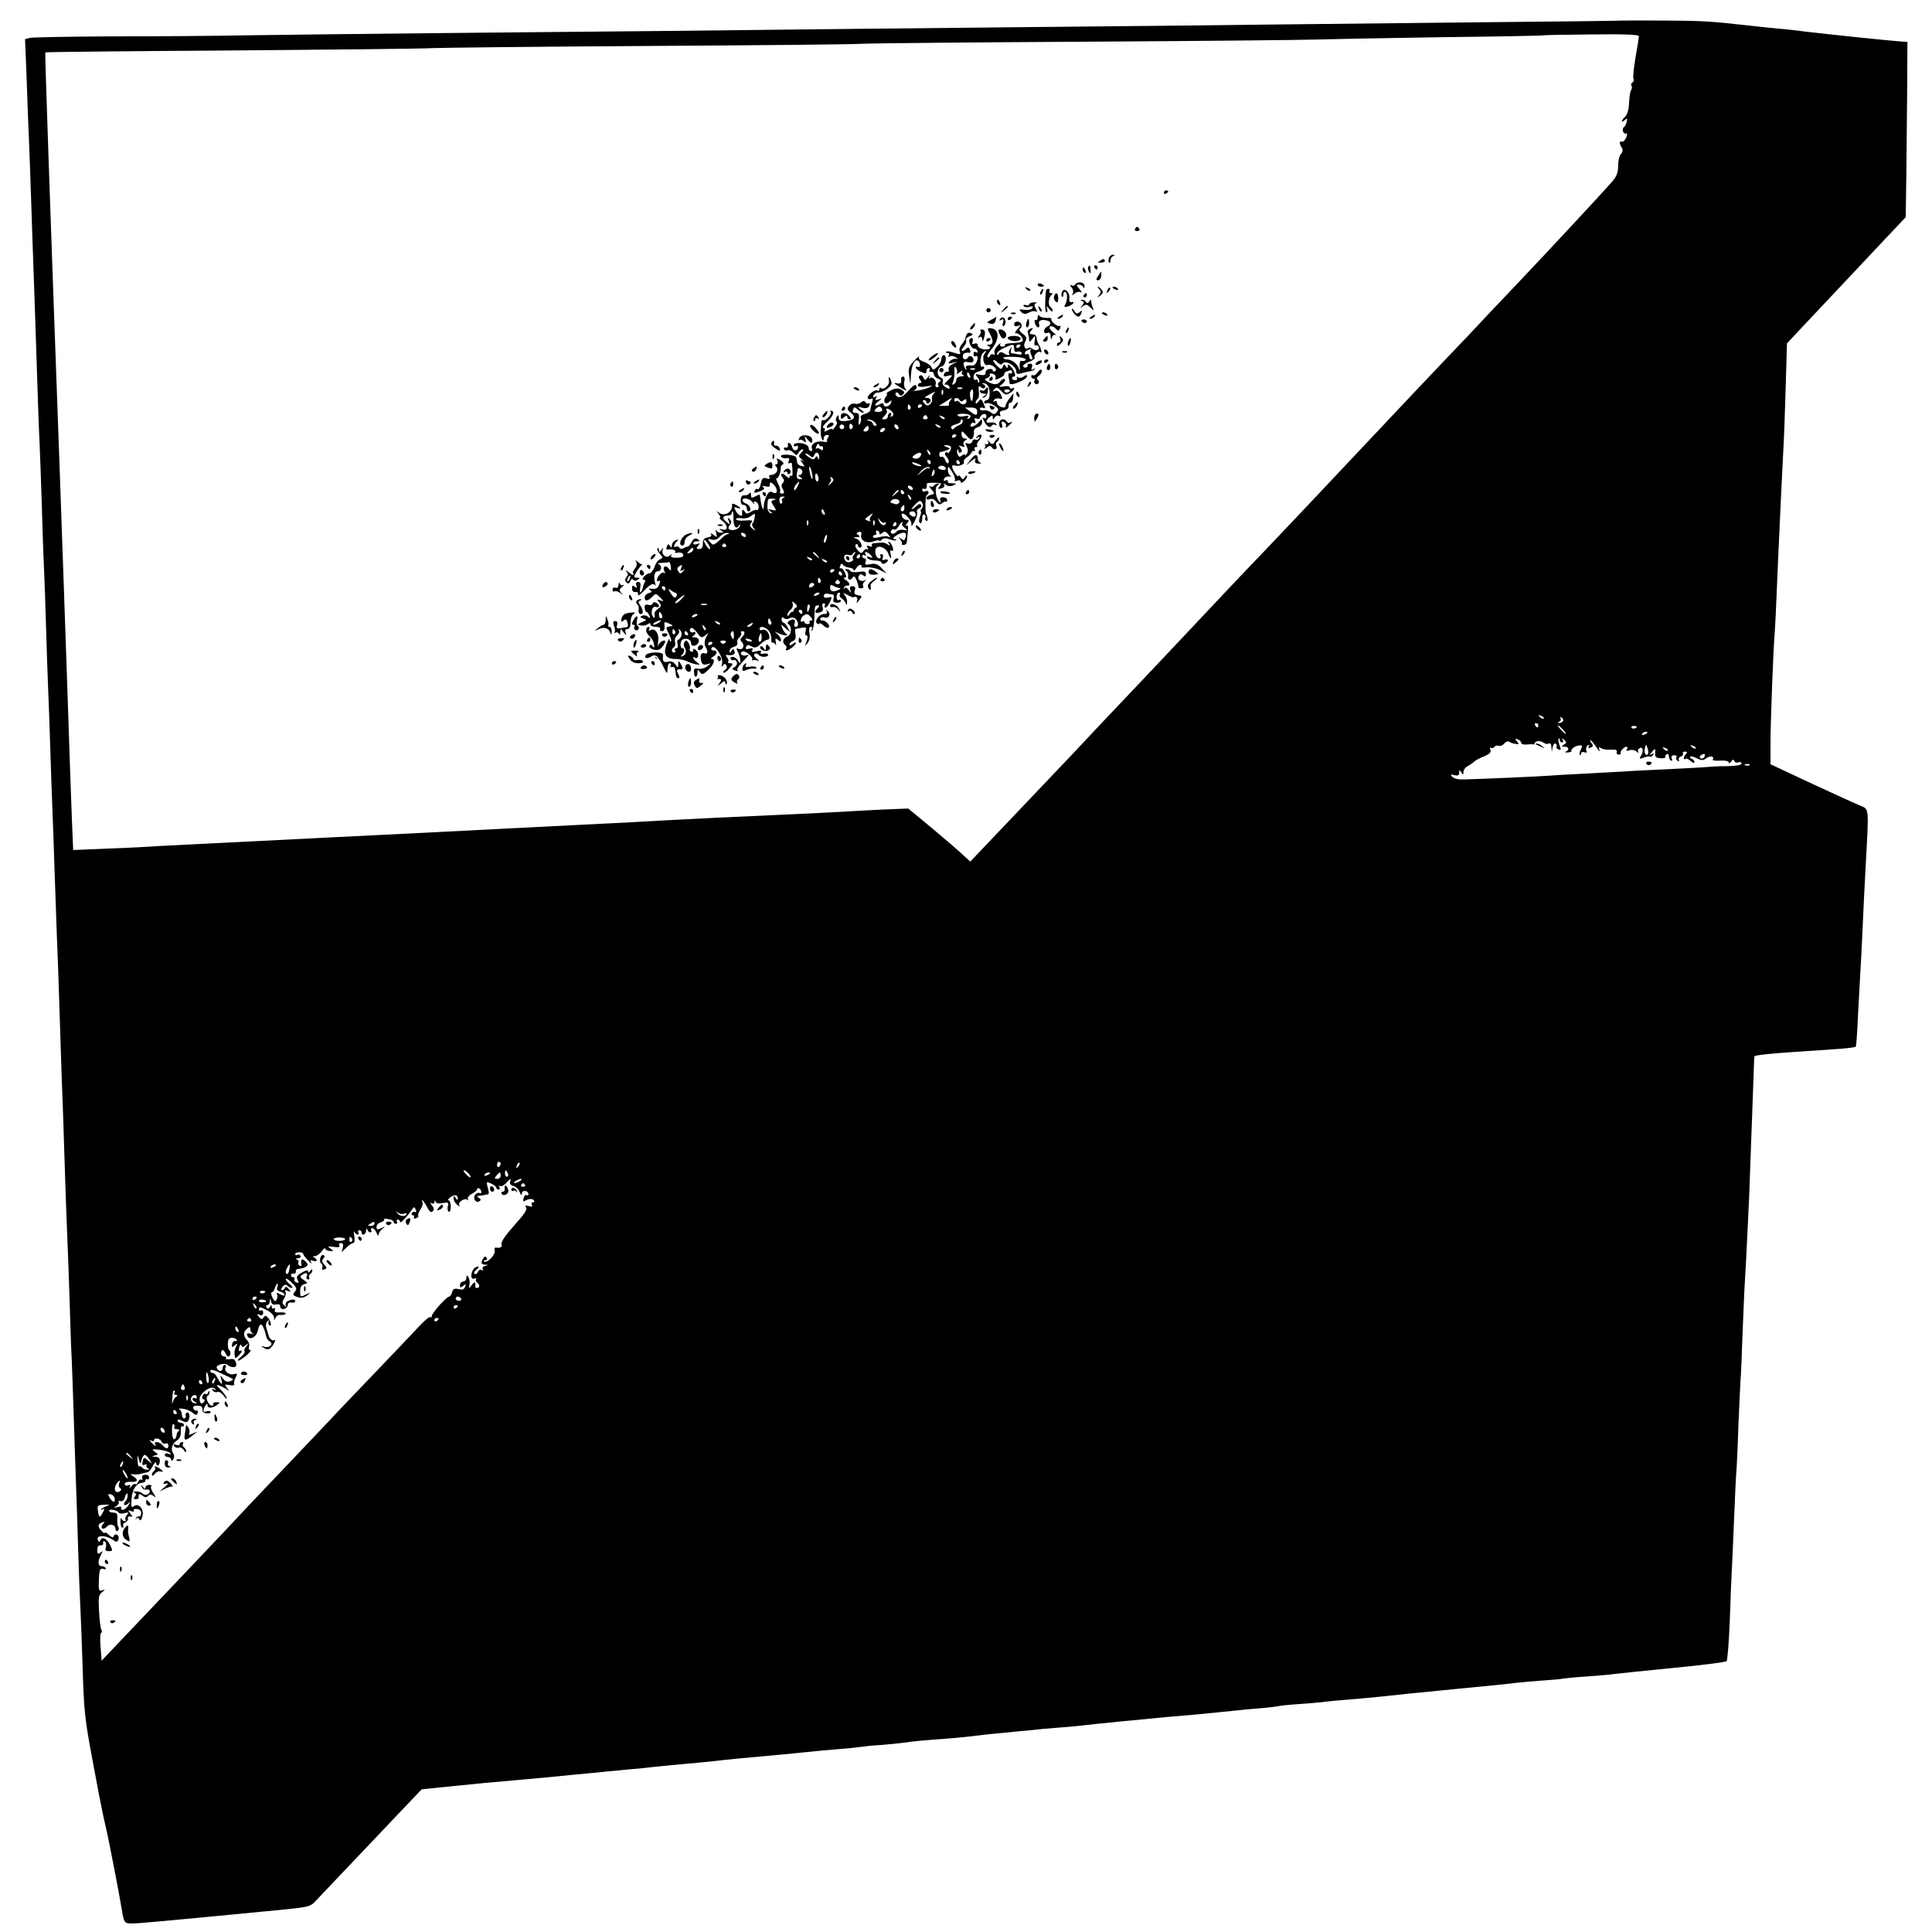 <?xml version="1.0" standalone="no"?>
<!DOCTYPE svg PUBLIC "-//W3C//DTD SVG 20010904//EN"
 "http://www.w3.org/TR/2001/REC-SVG-20010904/DTD/svg10.dtd">
<svg version="1.0" xmlns="http://www.w3.org/2000/svg"
 width="903pt" height="903pt" viewBox="0 0 903 903"
 preserveAspectRatio="xMidYMid meet">
<g transform="translate(0,903) scale(0.1,-0.1)"
fill="#000000" stroke="none">
<path d="M7587 8934 c-1 -1 -297 -5 -657 -8 -360 -4 -819 -9 -1020 -11 -201
-3 -624 -7 -940 -10 -620 -6 -1171 -12 -1890 -20 -250 -2 -725 -7 -1055 -10
-330 -3 -721 -8 -869 -10 -149 -3 -432 -5 -630 -5 -199 -1 -372 -4 -385 -7
l-24 -6 7 -171 c3 -94 8 -225 11 -291 3 -66 7 -190 10 -275 3 -85 9 -281 15
-435 5 -154 12 -356 15 -450 3 -93 7 -213 10 -265 2 -52 7 -178 10 -280 3
-102 7 -232 10 -290 3 -58 7 -186 10 -285 3 -99 7 -232 10 -295 3 -63 7 -189
10 -280 3 -91 7 -219 10 -285 3 -66 7 -194 10 -285 3 -91 8 -219 10 -285 3
-66 10 -257 15 -425 5 -168 12 -363 15 -435 2 -71 7 -211 10 -310 3 -99 8
-220 10 -270 2 -49 7 -173 10 -275 3 -102 7 -228 10 -280 2 -52 7 -180 10
-285 3 -104 8 -237 10 -295 2 -58 7 -195 10 -305 3 -110 8 -229 10 -265 2 -36
7 -166 11 -290 6 -204 10 -244 46 -435 21 -116 43 -228 48 -250 5 -22 13 -60
19 -85 10 -44 58 -291 67 -347 14 -83 13 -83 52 -83 33 0 139 10 699 64 126
13 134 14 160 43 51 54 367 387 431 454 l63 66 117 12 c145 15 211 21 382 36
70 6 132 12 208 20 26 2 97 9 157 15 61 6 133 13 160 15 28 3 70 8 95 10 25 3
72 7 105 10 33 3 98 9 145 14 47 6 141 15 210 21 69 6 163 15 210 20 47 5 119
12 161 15 42 3 87 8 100 10 13 2 56 7 94 9 39 3 88 8 110 11 48 7 101 12 215
20 47 4 96 9 110 11 14 2 72 9 130 14 58 6 123 12 145 14 22 3 76 8 120 11 44
3 94 8 110 10 46 6 321 33 400 40 97 8 156 13 260 24 50 5 124 13 165 16 41 3
82 8 90 10 8 2 51 7 95 10 44 3 94 7 110 9 26 4 107 11 215 20 19 2 60 6 90 9
62 7 91 10 315 32 189 18 248 24 295 30 19 2 71 7 115 10 44 3 91 7 105 10 14
2 66 7 115 10 50 4 104 8 120 11 17 2 139 15 273 28 134 13 247 27 252 32 4 5
11 92 15 194 3 102 8 212 10 245 2 33 6 137 10 230 4 94 8 188 10 210 2 22 7
121 10 220 4 99 9 196 10 215 2 19 6 112 9 205 4 94 8 206 11 250 6 97 14 266
20 395 6 166 16 431 20 545 2 61 4 113 4 116 1 9 69 15 373 35 54 3 100 9 102
12 2 4 7 70 10 147 4 77 9 167 11 200 2 33 7 121 10 195 3 74 10 212 15 305
15 274 17 263 -27 280 -21 9 -123 55 -228 104 l-190 89 0 93 c0 104 13 446 20
524 2 28 7 122 10 210 4 88 8 189 10 225 2 36 6 124 9 195 4 72 8 171 11 220
3 50 8 182 11 295 l6 205 56 60 c63 67 331 352 433 460 l66 70 3 205 c1 113 3
297 4 409 l1 205 -40 3 c-76 6 -340 34 -425 44 -47 6 -107 13 -135 15 -27 2
-88 9 -135 14 -184 21 -221 23 -403 24 -104 1 -189 0 -190 0z m73 -73 c0 -6
-7 -52 -16 -101 -8 -50 -13 -94 -9 -99 3 -5 1 -12 -5 -16 -6 -4 -8 -11 -5 -16
4 -5 3 -15 -2 -21 -4 -7 -8 -34 -9 -60 -1 -29 -8 -53 -18 -63 -20 -20 -21 -32
-2 -16 12 10 13 8 9 -9 -3 -11 -9 -23 -14 -25 -4 -3 -6 -12 -3 -20 4 -8 10
-12 15 -9 5 3 5 -5 0 -18 -5 -13 -14 -22 -20 -20 -13 3 -14 -8 -1 -28 6 -10 5
-20 -4 -30 -8 -8 -13 -33 -13 -56 0 -33 -7 -49 -34 -80 -45 -51 -311 -337
-413 -444 -45 -47 -119 -126 -166 -175 -46 -50 -125 -133 -175 -185 -50 -52
-244 -257 -430 -455 -186 -198 -380 -403 -430 -455 -102 -106 -204 -214 -440
-465 -88 -93 -198 -210 -246 -260 -47 -49 -101 -107 -120 -127 -19 -21 -155
-165 -304 -321 l-270 -284 -35 32 c-19 18 -84 74 -145 125 l-110 91 -125 -5
c-69 -4 -159 -8 -200 -11 -41 -2 -131 -7 -200 -10 -211 -9 -541 -25 -625 -30
-44 -3 -215 -12 -380 -20 -165 -8 -343 -17 -395 -20 -52 -3 -410 -21 -795 -40
-385 -19 -734 -37 -775 -39 -41 -3 -150 -9 -241 -12 l-167 -7 -6 144 c-3 79
-13 351 -21 604 -9 253 -24 703 -35 1000 -47 1294 -71 1978 -68 1980 2 2 390
6 863 9 473 4 898 8 945 11 47 2 495 7 995 10 501 3 953 7 1005 10 52 3 527 7
1055 10 528 3 1010 8 1070 10 61 2 326 7 590 11 264 3 481 7 483 9 1 1 101 3
222 4 150 2 220 -1 220 -8z m-445 -3189 c-3 -3 -11 0 -18 7 -9 10 -8 11 6 5
10 -3 15 -9 12 -12z m90 -13 c-4 -5 -12 -9 -18 -8 -9 0 -8 2 1 6 6 2 9 10 6
15 -4 7 -2 8 5 4 6 -4 9 -12 6 -17z m-115 -19 c0 -5 -2 -10 -4 -10 -3 0 -8 5
-11 10 -3 6 -1 10 4 10 6 0 11 -4 11 -10z m115 -20 c10 -11 16 -20 13 -20 -3
0 -13 9 -23 20 -10 11 -16 20 -13 20 3 0 13 -9 23 -20z m345 14 c0 -8 -19 -13
-24 -6 -3 5 1 9 9 9 8 0 15 -2 15 -3z m50 -28 c0 -2 -7 -7 -16 -10 -8 -3 -12
-2 -9 4 6 10 25 14 25 6z m-590 -48 c0 -5 10 -9 23 -8 12 1 25 2 30 1 4 -1 8
0 10 1 1 1 13 -4 27 -11 23 -11 24 -11 6 3 -10 9 -23 13 -29 9 -6 -3 -7 -1 -4
5 8 11 25 11 45 -1 6 -5 17 -5 22 -2 6 3 11 -4 11 -17 l2 -23 4 23 c2 12 9 20
14 16 5 -3 7 -9 4 -14 -3 -4 2 -10 10 -13 11 -5 12 -1 4 20 -5 14 -7 28 -4 31
3 3 5 0 5 -6 0 -7 5 -12 11 -12 5 0 7 6 3 13 -5 9 -3 9 7 -1 12 -11 12 -14 -1
-22 -13 -8 -12 -10 3 -10 20 0 23 -16 5 -23 -7 -3 -3 -4 9 -4 12 1 20 4 18 7
-5 8 18 25 37 26 14 1 16 -2 7 -18 -6 -11 -8 -22 -5 -26 3 -3 6 0 6 6 0 6 7 9
15 6 11 -4 13 -2 9 9 -3 8 0 18 7 23 8 4 10 3 5 -4 -5 -8 -2 -10 9 -6 12 5 13
9 4 20 -6 8 -9 14 -5 14 3 0 16 -15 27 -32 12 -18 18 -24 15 -14 -5 14 -3 16
6 10 7 -6 28 -9 46 -8 23 2 32 -2 29 -10 -3 -7 1 -13 9 -13 8 0 12 3 9 5 -6 7
15 32 27 32 5 0 6 -5 2 -12 -5 -8 -2 -9 11 -5 9 4 25 2 33 -5 10 -8 13 -9 9
-2 -4 7 0 14 8 18 16 6 17 -18 2 -41 -6 -10 -2 -11 16 -4 14 6 27 7 30 5 3 -3
8 0 13 7 5 8 3 10 -7 4 -12 -8 -12 -6 0 8 17 22 19 21 17 -5 -1 -16 5 -21 26
-22 14 -1 24 2 22 6 -2 3 0 9 6 13 5 3 10 -1 10 -9 0 -8 4 -18 10 -21 6 -3 7
1 4 9 -4 11 0 16 11 16 9 0 14 -4 10 -9 -3 -5 0 -13 6 -17 7 -4 9 -3 6 3 -4 6
0 14 9 17 8 3 13 10 10 14 -3 5 2 9 10 9 10 0 11 -4 4 -11 -5 -5 -10 -14 -10
-20 0 -5 3 -6 7 -3 3 4 15 0 25 -10 10 -9 18 -11 18 -5 0 6 -6 12 -12 15 -7 2
-11 7 -8 10 3 4 17 0 31 -7 21 -11 29 -11 44 0 18 14 40 9 30 -6 -3 -4 13 -7
35 -5 25 1 40 -2 40 -9 0 -6 5 -4 11 4 7 11 12 12 15 3 3 -7 12 -9 20 -6 8 3
14 0 14 -6 0 -7 -25 -11 -67 -12 -38 0 -79 -2 -93 -4 -14 -1 -95 -6 -180 -10
-85 -4 -173 -8 -195 -10 -22 -1 -103 -6 -180 -10 -77 -4 -156 -8 -175 -10 -48
-4 -389 -19 -423 -18 -16 0 -34 6 -40 13 -9 10 -7 12 11 7 16 -4 22 -1 22 11
0 15 2 15 10 2 8 -13 10 -13 10 2 0 10 10 23 23 29 12 7 24 15 27 19 3 4 22
15 44 24 27 11 37 20 32 31 -3 9 -2 13 3 10 5 -3 12 -1 16 4 3 6 12 8 19 5 7
-3 19 2 26 10 7 9 17 13 24 9 6 -4 19 -9 30 -10 16 -3 17 -1 6 12 -11 13 -10
14 4 9 9 -3 16 -10 16 -16z m593 -51 c-9 -15 -21 4 -15 25 5 21 6 21 12 2 4
-10 5 -22 3 -27z m222 25 c-3 -3 -11 0 -18 7 -9 10 -8 11 6 5 10 -3 15 -9 12
-12z m-130 -10 c-3 -3 -11 0 -18 7 -9 10 -8 11 6 5 10 -3 15 -9 12 -12z m170
-31 c-3 -6 -11 -8 -17 -5 -6 4 -5 9 3 15 16 10 23 4 14 -10z m212 -37 c-3 -3
-12 -4 -19 -1 -8 3 -5 6 6 6 11 1 17 -2 13 -5z m-5837 -1863 c0 -6 -4 -12 -8
-15 -5 -3 -9 1 -9 9 0 8 4 15 9 15 4 0 8 -4 8 -9z m81 -14 c-10 -9 -11 -8 -5
6 3 10 9 15 12 12 3 -3 0 -11 -7 -18z m-231 -32 c19 -22 8 -25 -12 -3 -10 10
-14 18 -9 18 5 0 14 -7 21 -15z m184 0 c3 -8 1 -15 -4 -15 -6 0 -10 7 -10 15
0 8 2 15 4 15 2 0 6 -7 10 -15z m-84 1 c0 -2 -7 -7 -16 -10 -8 -3 -12 -2 -9 4
6 10 25 14 25 6z m50 -11 c0 -8 -7 -15 -16 -15 -14 0 -14 3 -4 15 7 8 14 15
16 15 2 0 4 -7 4 -15z m44 -29 c-3 -8 3 -16 15 -19 12 -3 25 -16 30 -29 7 -16
10 -18 10 -6 1 18 31 14 31 -4 0 -5 -4 -7 -9 -4 -5 3 -11 -3 -14 -14 -3 -14
-1 -18 6 -13 18 11 36 12 43 2 3 -5 0 -9 -6 -9 -6 0 -8 -5 -4 -12 5 -8 0 -9
-15 -5 -16 4 -20 2 -12 -7 7 -8 -9 -32 -56 -84 -40 -45 -63 -78 -59 -87 5 -14
-6 -20 -27 -16 -5 1 -7 -6 -5 -16 4 -19 -38 -60 -49 -49 -4 3 -1 6 6 6 7 0 9
5 5 11 -4 8 -9 7 -15 -2 -13 -21 -11 -29 9 -30 16 -1 16 -2 -1 -6 -9 -2 -14
-9 -11 -15 4 -7 2 -8 -5 -4 -6 4 -14 0 -17 -8 -3 -9 -10 -13 -16 -10 -5 3 -1
12 9 20 10 7 13 14 7 14 -16 0 -31 -21 -31 -43 0 -11 6 -16 14 -13 8 3 11 2 8
-3 -3 -5 -1 -12 5 -16 13 -8 13 -25 0 -25 -6 0 -9 3 -9 8 4 21 -3 24 -16 6
-14 -19 -14 -19 -11 2 3 11 0 27 -5 35 -7 11 -9 11 -9 -3 0 -10 -7 -18 -15
-18 -8 0 -15 -7 -15 -16 0 -14 3 -14 15 -4 13 11 14 10 9 -4 -5 -13 -13 -16
-31 -11 -19 4 -26 1 -30 -15 -3 -11 -9 -20 -13 -20 -13 0 -85 -81 -82 -92 1
-5 -1 -7 -6 -4 -5 3 -28 -16 -52 -42 -24 -26 -121 -128 -216 -227 -95 -99
-185 -193 -200 -210 -15 -16 -107 -113 -204 -215 -97 -102 -189 -198 -204
-215 -15 -16 -58 -62 -94 -100 -65 -69 -356 -375 -497 -523 l-70 -74 -5 64
c-3 34 -2 65 3 66 4 2 4 8 1 14 -4 6 -9 45 -11 86 -4 65 -2 78 14 90 16 13 16
14 1 9 -16 -6 -18 0 -16 49 2 47 5 55 20 51 10 -3 16 -1 12 4 -3 5 -12 9 -20
9 -17 0 -18 23 -2 53 9 19 9 20 -3 10 -11 -9 -14 -7 -14 13 0 15 5 23 15 21 8
-1 14 4 12 11 -1 8 2 11 8 7 6 -4 8 -15 5 -26 -5 -14 -2 -19 14 -19 18 0 19 2
5 30 -16 31 -39 40 -46 18 -3 -7 -7 -6 -11 5 -8 22 34 23 67 2 21 -14 24 -14
29 -1 4 9 1 19 -5 22 -7 4 -14 2 -16 -5 -3 -9 -9 -8 -23 5 -10 9 -19 14 -19
10 0 -4 -7 -1 -15 8 -19 19 -19 32 1 40 14 5 15 4 5 -8 -7 -8 -8 -17 -3 -20 6
-3 15 1 22 9 14 16 40 9 40 -12 0 -8 5 -11 10 -8 6 4 7 12 3 18 -4 6 -6 24 -5
39 2 22 -2 28 -18 28 -11 0 -20 4 -20 9 0 10 38 3 45 -9 3 -5 15 -6 28 -2 19
5 20 3 10 -10 -7 -8 -10 -18 -6 -21 3 -4 1 -7 -5 -7 -5 0 -12 6 -15 13 -2 6
-4 0 -4 -15 0 -16 4 -28 9 -28 5 0 7 4 4 9 -3 5 1 12 9 15 8 3 14 11 13 18 -2
7 3 12 11 10 12 -3 12 -1 0 14 -12 16 -12 17 4 11 10 -4 16 -3 12 3 -3 5 4 8
15 7 12 -1 20 -8 20 -19 0 -10 -5 -17 -11 -16 -6 2 -13 -3 -14 -10 -2 -8 -1
-8 2 -1 4 8 8 7 14 -2 5 -9 10 -5 15 16 8 33 -20 63 -42 44 -10 -8 -12 0 -9
36 3 45 23 74 53 75 6 0 12 5 12 11 0 5 4 8 8 5 5 -3 9 1 9 9 0 7 -9 13 -19
12 -11 -1 -16 -7 -13 -15 2 -7 1 -11 -4 -8 -5 3 -12 -1 -15 -10 -4 -9 -9 -14
-13 -11 -3 4 -12 -1 -20 -11 -8 -9 -11 -11 -7 -3 5 10 3 13 -8 9 -8 -4 -15 -1
-15 6 0 7 12 11 29 10 32 -2 37 10 10 26 -16 10 -15 10 3 9 11 -1 23 0 28 1
12 4 26 7 37 9 5 0 16 13 24 29 8 15 15 21 16 15 0 -21 16 -15 17 7 1 14 -5
20 -20 21 -18 1 -19 2 -4 6 18 5 18 5 0 18 -16 12 -13 13 22 9 22 -3 44 -9 50
-15 7 -7 4 -8 -7 -4 -11 4 -18 2 -18 -4 0 -6 7 -11 15 -11 8 0 15 -6 15 -12 0
-9 3 -8 10 2 5 8 5 19 1 25 -15 18 -8 46 14 61 15 10 21 23 20 44 -1 16 2 27
7 24 4 -3 8 0 8 5 0 6 -7 11 -15 11 -8 0 -15 5 -15 10 0 7 7 7 21 -1 17 -8 23
-8 29 1 10 16 6 41 -6 38 -5 -2 -8 -9 -6 -15 2 -7 -2 -13 -8 -13 -5 0 -10 9
-10 19 0 11 -6 22 -12 24 -7 3 0 4 15 3 16 -2 37 -10 47 -19 16 -13 19 -13 24
-1 3 7 0 13 -6 11 -6 -1 -13 4 -15 11 -3 7 4 12 20 12 17 0 24 -5 23 -17 -1
-12 7 -18 21 -19 12 -1 20 2 17 7 -2 4 -11 6 -19 2 -17 -6 -19 5 -5 27 6 10
10 11 10 3 0 -17 21 -16 44 0 16 12 16 13 -3 13 -11 0 -17 -4 -15 -8 3 -4 1
-8 -5 -8 -16 0 -33 38 -21 45 5 3 10 12 9 18 0 9 -2 8 -6 -1 -2 -6 -8 -10 -13
-7 -4 3 -10 -2 -14 -10 -3 -8 -1 -15 5 -15 6 0 7 -4 4 -10 -10 -16 -21 -12
-22 10 -2 27 54 67 70 50 9 -10 9 -11 -2 -5 -10 6 -12 4 -7 -4 5 -7 14 -10 22
-7 7 3 20 -5 29 -17 8 -12 15 -17 15 -12 0 5 -12 22 -27 38 -23 23 -24 27 -8
21 11 -4 27 -12 35 -18 13 -10 13 -9 1 7 -13 16 -12 18 13 13 14 -3 24 -1 21
4 -3 5 -1 19 6 31 10 20 9 21 -9 16 -23 -5 -48 16 -37 33 3 5 1 10 -4 10 -6 0
-11 -7 -11 -16 0 -17 -21 -15 -27 3 -5 14 39 25 51 13 6 -6 18 -10 27 -10 12
0 16 6 12 21 -4 15 -12 20 -29 16 -13 -2 -21 0 -18 4 3 5 -1 9 -9 9 -7 0 -14
7 -14 15 0 8 4 15 8 15 4 0 9 -7 13 -15 3 -8 9 -15 14 -15 5 0 9 7 9 15 0 8
-3 15 -6 15 -3 0 -6 13 -6 28 0 19 5 29 17 29 10 1 20 -3 24 -8 3 -5 0 -8 -6
-7 -7 2 -14 -5 -15 -15 -3 -15 -1 -16 12 -5 14 11 15 10 6 -7 -8 -18 -9 -28
-4 -51 1 -7 31 22 31 31 0 3 -4 4 -9 1 -5 -4 -7 4 -3 16 3 13 7 17 10 10 3
-10 7 -10 20 0 15 12 16 11 3 -5 -8 -9 -11 -20 -8 -23 3 -4 -4 -15 -16 -25
-12 -10 -18 -18 -13 -19 4 0 21 11 38 25 16 14 24 25 18 25 -7 0 -9 7 -6 16 3
8 -1 22 -9 30 -19 20 -19 38 0 54 12 10 15 10 15 -3 0 -8 6 -18 13 -21 6 -3 2
-3 -10 0 -17 4 -21 2 -17 -9 9 -24 42 -8 49 24 10 46 25 35 40 -30 2 -8 9 -17
16 -21 19 -12 0 -31 -24 -25 -19 5 -20 5 -4 -5 20 -13 32 -7 48 22 7 13 7 18
1 14 -9 -5 -25 9 -27 24 -1 3 -5 16 -9 29 -5 15 -4 27 4 35 10 8 11 8 6 -1 -3
-6 -2 -14 3 -17 13 -9 7 22 -8 37 -9 9 -13 9 -20 -1 -6 -10 -10 -10 -21 3 -11
13 -10 15 4 9 11 -4 16 -1 16 11 0 9 -4 13 -10 10 -5 -3 -10 -1 -10 4 0 14 6
14 40 -4 17 -9 30 -23 31 -33 0 -15 1 -15 7 -1 4 9 15 15 24 13 10 -1 20 1 23
6 3 4 -9 7 -25 6 -22 -2 -29 2 -25 11 2 8 0 11 -5 8 -6 -3 -10 0 -10 7 0 10
-2 10 -9 -1 -6 -9 -11 -10 -15 -2 -4 6 -2 11 3 11 6 0 12 8 12 18 1 15 2 15 6
-1 3 -13 11 -17 24 -14 12 3 19 0 19 -10 0 -8 7 -13 18 -11 9 2 17 10 17 18 0
9 8 14 18 12 9 -2 17 1 17 7 0 10 -19 9 -38 -2 -7 -5 -9 -14 -6 -20 5 -8 2 -7
-7 1 -11 10 -11 16 -1 33 7 11 10 25 6 31 -5 8 -1 9 11 4 16 -6 16 -4 4 10 -8
10 -15 12 -17 5 -2 -6 -8 -11 -14 -11 -6 0 -5 6 2 15 9 11 16 13 24 5 5 -5 15
-10 21 -10 5 1 0 9 -12 19 -12 10 -20 21 -17 24 3 3 16 -6 30 -20 20 -20 23
-28 13 -39 -13 -16 -12 -19 17 -28 12 -4 28 0 40 10 18 15 18 15 -3 5 -30 -15
-30 -15 -30 15 0 18 6 28 19 32 18 4 18 5 -3 20 -17 11 -18 16 -8 23 21 13 29
11 23 -6 -4 -8 -1 -15 6 -15 6 0 9 4 5 9 -3 5 -1 12 5 16 5 3 10 12 10 18 0 7
-4 6 -10 -3 -6 -9 -10 -10 -10 -3 0 8 -9 7 -29 -5 -23 -13 -27 -20 -20 -34 7
-14 6 -16 -6 -12 -8 3 -12 10 -9 15 3 5 0 9 -5 9 -6 0 -11 4 -11 10 0 5 6 9
13 7 6 -1 11 4 10 11 -2 6 5 12 15 12 9 0 23 4 31 9 12 8 12 12 -2 26 -16 16
-23 9 -18 -18 1 -5 -3 -6 -9 -2 -6 3 -8 10 -5 15 3 4 -1 11 -7 13 -8 3 -6 6 5
6 10 1 15 6 12 11 -4 6 -11 8 -16 5 -5 -4 -9 -2 -9 4 0 5 9 9 19 8 11 0 19 -4
18 -7 -1 -3 9 -17 22 -30 13 -14 20 -19 16 -11 -6 11 -4 13 8 8 10 -3 17 -2
17 2 0 5 -6 12 -12 14 -8 3 -6 6 4 6 9 1 24 11 32 23 9 12 16 18 16 12 0 -5
10 -10 21 -11 20 -2 20 -1 4 11 -16 11 -14 12 15 8 23 -3 31 -1 26 7 -4 6 -1
11 7 11 11 0 13 -7 9 -22 l-5 -21 21 21 c12 12 27 22 33 22 6 0 8 12 5 33 -3
17 -3 26 0 20 3 -7 10 -13 15 -13 6 0 7 5 4 10 -3 6 -1 10 4 10 6 0 11 -4 11
-10 0 -18 20 -11 21 8 0 10 3 12 6 5 2 -7 9 -13 14 -13 6 0 7 5 4 10 -3 6 -1
10 5 10 6 0 15 -10 20 -22 5 -13 9 -17 9 -9 1 8 9 20 19 28 15 13 15 13 -5 3
-19 -9 -23 -8 -23 6 0 9 9 18 20 21 11 3 18 9 15 13 -2 4 7 5 20 2 14 -2 25
-8 25 -13 0 -5 5 -9 11 -9 5 0 7 5 4 10 -3 6 -1 10 4 10 6 0 11 -5 11 -11 0
-10 27 17 54 55 12 17 13 17 19 2 4 -9 3 -14 -2 -11 -5 3 -12 1 -16 -5 -3 -5
-1 -10 5 -10 6 0 8 -4 5 -10 -3 -6 1 -7 10 -4 9 4 13 9 10 12 -3 3 2 16 10 29
9 13 13 28 10 33 -3 6 -4 10 -1 10 3 0 13 -14 22 -31 11 -22 19 -28 26 -21 8
8 7 16 -3 28 -9 12 -10 15 -1 10 7 -4 12 -2 13 6 0 9 2 10 5 1 4 -8 16 -10 34
-6 25 5 28 3 23 -15 -2 -11 -1 -22 4 -25 6 -4 10 7 10 23 0 17 -5 30 -11 30
-5 0 -1 6 9 14 21 15 35 12 35 -7 0 -7 -4 -6 -10 3 -8 13 -10 13 -10 -1 0 -9
8 -23 17 -30 10 -9 14 -9 10 -2 -9 14 26 36 38 25 5 -4 5 -2 2 4 -3 6 5 17 18
24 14 7 25 17 25 22 0 5 5 6 10 3 6 -3 10 -11 10 -16 0 -6 -4 -8 -9 -5 -5 3
-13 0 -19 -7 -14 -16 1 -42 18 -32 9 6 9 9 -1 16 -12 7 -11 9 1 10 8 1 20 2
25 4 6 1 13 3 17 3 4 1 3 15 -2 31 -8 29 -7 29 16 19 13 -6 24 -15 24 -20 0
-4 5 -8 11 -8 5 0 7 5 3 12 -4 6 -3 8 3 5 6 -4 18 2 28 13 21 23 26 25 19 6z
m46 4 c-8 -5 -19 -10 -25 -10 -5 0 -3 5 5 10 8 5 20 10 25 10 6 0 3 -5 -5 -10z
m24 -18 c3 -5 -1 -9 -9 -9 -8 0 -12 4 -9 9 3 4 7 8 9 8 2 0 6 -4 9 -8z m-568
-135 c8 3 14 3 14 0 0 -14 -30 -14 -41 1 -11 14 -11 15 0 5 7 -6 20 -9 27 -6z
m-136 -47 c0 -5 -8 -10 -17 -10 -15 0 -16 2 -3 10 19 12 20 12 20 0z m-137
-72 c-6 -11 -53 -10 -53 1 0 4 13 8 29 7 16 -1 27 -4 24 -8z m32 3 c3 -5 2
-12 -3 -15 -5 -3 -9 1 -9 9 0 17 3 19 12 6z m-355 -125 c0 -2 -7 -7 -16 -10
-8 -3 -12 -2 -9 4 6 10 25 14 25 6z m62 -21 c-2 -14 -8 -22 -13 -19 -5 3 -5
14 1 25 14 26 18 24 12 -6z m-56 -81 c-4 -11 1 -18 14 -21 11 -3 20 -9 20 -15
0 -5 -10 -4 -21 3 -15 8 -19 8 -15 0 4 -6 3 -17 -1 -25 -6 -12 -10 -10 -20 10
-6 13 -7 24 -3 24 5 0 12 9 15 20 3 11 9 20 12 20 3 0 2 -7 -1 -16z m-56 -20
c0 -8 -19 -13 -24 -6 -3 5 1 9 9 9 8 0 15 -2 15 -3z m-40 -28 c0 -3 -4 -8 -10
-11 -5 -3 -10 -1 -10 4 0 6 5 11 10 11 6 0 10 -2 10 -4z m955 -6 c3 -5 -1 -10
-9 -10 -9 0 -16 5 -16 10 0 6 4 10 9 10 6 0 13 -4 16 -10z m-911 -11 c3 -3 -4
-5 -14 -6 -11 -1 -20 2 -20 7 0 8 25 8 34 -1z m-46 -34 c-3 -3 -9 2 -12 12 -6
14 -5 15 5 6 7 -7 10 -15 7 -18z m942 11 c0 -3 -4 -8 -10 -11 -5 -3 -10 -1
-10 4 0 6 5 11 10 11 6 0 10 -2 10 -4z m-966 -64 c3 -5 -1 -9 -9 -9 -8 0 -12
4 -9 9 3 4 7 8 9 8 2 0 6 -4 9 -8z m876 4 c0 -3 -4 -8 -10 -11 -5 -3 -10 -1
-10 4 0 6 5 11 10 11 6 0 10 -2 10 -4z m-936 -52 c3 -8 2 -12 -4 -9 -6 3 -10
10 -10 16 0 14 7 11 14 -7z m-25 -230 c2 -2 -4 -7 -14 -10 -12 -5 -23 -1 -32
12 -14 18 -15 18 -8 -6 8 -28 -2 -22 -20 12 -6 13 -16 22 -22 21 -5 -1 -10 4
-10 10 0 8 18 4 51 -12 28 -13 53 -25 55 -27z m-114 8 c2 -12 1 -24 -3 -26 -4
-2 -8 9 -8 25 -2 33 4 33 11 1z m28 -17 c-3 -9 -8 -14 -10 -11 -3 3 -2 9 2 15
9 16 15 13 8 -4z m-58 -5 c3 -5 1 -10 -4 -10 -6 0 -11 5 -11 10 0 6 2 10 4 10
3 0 8 -4 11 -10z m-82 -23 c3 -8 -1 -14 -8 -14 -7 0 -11 6 -8 14 3 7 6 13 8
13 2 0 5 -6 8 -13z m-48 -27 c-3 -5 0 -10 7 -10 9 0 10 -2 2 -8 -7 -4 -14 -16
-17 -27 -3 -11 -4 -4 -2 15 4 41 3 40 11 40 3 0 2 -4 -1 -10z m62 -32 c-3 -8
-6 -5 -6 6 -1 11 2 17 5 13 3 -3 4 -12 1 -19z m43 11 c0 -5 -4 -7 -10 -4 -5 3
-10 2 -10 -4 0 -5 6 -12 13 -14 9 -4 9 -6 0 -6 -15 -1 -26 16 -18 29 8 13 25
13 25 -1z m-95 -69 c3 -5 1 -10 -4 -10 -6 0 -11 5 -11 10 0 6 2 10 4 10 3 0 8
-4 11 -10z m-10 -71 c-4 -5 2 -9 12 -9 10 0 14 -4 8 -8 -5 -4 -10 -13 -10 -21
0 -8 -5 -16 -10 -18 -6 -2 -11 15 -11 37 -1 22 3 37 7 34 5 -3 7 -10 4 -15z
m-45 -20 c0 -6 -4 -7 -10 -4 -5 3 -10 11 -10 16 0 6 5 7 10 4 6 -3 10 -11 10
-16z m-15 -47 c3 -8 11 -12 18 -9 8 3 14 -1 14 -9 0 -18 -11 -18 -27 1 -15 18
-44 21 -34 3 5 -9 2 -9 -9 1 -18 15 -23 26 -7 16 6 -3 10 -2 10 3 0 14 29 10
35 -6z m-144 -69 c13 -16 12 -17 -3 -4 -10 7 -18 15 -18 17 0 8 8 3 21 -13z
m51 -15 c3 12 10 22 15 22 4 0 14 -10 22 -22 14 -23 13 -23 -6 -5 -20 17 -21
17 -26 -3 -4 -16 -2 -20 9 -16 8 3 13 2 9 -3 -3 -5 1 -12 7 -14 8 -4 7 -6 -4
-6 -9 -1 -20 4 -23 9 -4 6 -10 8 -14 6 -4 -3 -7 10 -8 27 -1 29 -1 30 6 7 7
-25 7 -25 13 -2z m-89 -23 c-3 -9 -8 -14 -10 -11 -3 3 -2 9 2 15 9 16 15 13 8
-4z m17 -45 c6 -11 8 -20 6 -20 -3 0 -10 9 -16 20 -6 11 -8 20 -6 20 3 0 10
-9 16 -20z m-33 -45 c-4 -8 -1 -17 5 -21 7 -4 6 -9 -3 -15 -19 -11 -30 10 -16
33 14 22 21 24 14 3z m-21 -68 c3 -23 -8 -21 -23 2 -10 16 -9 19 4 17 9 -2 17
-10 19 -19z m60 8 c-1 -8 -5 -18 -9 -21 -15 -15 -6 -26 10 -13 15 13 15 12 3
-7 -7 -11 -19 -21 -26 -21 -7 0 -11 5 -7 10 3 5 -4 6 -18 3 -21 -6 -21 -5 -6
4 9 6 15 15 12 21 -3 5 0 6 8 3 9 -3 16 3 20 15 6 24 16 29 13 6z m-91 -42
c-11 -3 -24 -10 -30 -15 -7 -8 -6 -9 3 -3 11 6 12 3 3 -14 -15 -27 -18 -27
-23 7 -4 26 -2 28 32 29 19 1 26 -1 15 -4z"/>
<path d="M5440 8129 c0 -5 5 -7 10 -4 6 3 10 8 10 11 0 2 -4 4 -10 4 -5 0 -10
-5 -10 -11z"/>
<path d="M5305 7960 c-3 -5 1 -10 10 -10 9 0 13 5 10 10 -3 6 -8 10 -10 10 -2
0 -7 -4 -10 -10z"/>
<path d="M5183 7825 c-3 -9 -3 -19 1 -22 3 -4 6 1 6 10 0 8 6 18 13 20 9 4 9
6 -1 6 -7 1 -15 -6 -19 -14z"/>
<path d="M5140 7810 c-12 -7 -10 -9 7 -7 12 0 19 5 17 9 -6 10 -6 10 -24 -2z"/>
<path d="M5086 7782 c-2 -4 -1 -14 4 -22 7 -11 9 -9 7 8 -1 24 -3 26 -11 14z"/>
<path d="M5115 7780 c3 -5 8 -10 11 -10 2 0 4 5 4 10 0 6 -5 10 -11 10 -5 0
-7 -4 -4 -10z"/>
<path d="M5060 7771 c0 -6 4 -13 10 -16 6 -3 7 1 4 9 -7 18 -14 21 -14 7z"/>
<path d="M5132 7740 c-10 -16 -10 -20 1 -20 7 0 13 9 14 20 1 11 1 20 0 20 -1
0 -8 -9 -15 -20z"/>
<path d="M4850 7700 c0 -6 7 -10 15 -10 8 0 15 2 15 4 0 2 -7 6 -15 10 -8 3
-15 1 -15 -4z"/>
<path d="M5025 7700 c-4 -6 -12 -7 -18 -3 -7 4 -7 0 1 -10 8 -9 10 -22 6 -29
-6 -10 -4 -10 9 0 9 8 22 10 29 6 7 -4 4 2 -6 14 -16 19 -17 22 -3 22 8 0 18
-6 20 -12 3 -8 6 -6 6 5 1 19 -33 24 -44 7z"/>
<path d="M4797 7679 c7 -7 15 -10 18 -7 3 3 -2 9 -12 12 -14 6 -15 5 -6 -5z"/>
<path d="M5138 7678 c9 -9 9 -15 -1 -27 -11 -14 -10 -14 6 -2 13 10 15 17 6
27 -6 8 -14 14 -17 14 -3 0 -1 -5 6 -12z"/>
<path d="M5176 7673 c-6 -14 -5 -15 5 -6 7 7 10 15 7 18 -3 3 -9 -2 -12 -12z"/>
<path d="M5200 7686 c0 -2 7 -7 16 -10 8 -3 12 -2 9 4 -6 10 -25 14 -25 6z"/>
<path d="M4865 7669 c-4 -6 -5 -12 -2 -15 2 -3 7 2 10 11 7 17 1 20 -8 4z"/>
<path d="M4889 7673 c-6 -56 -5 -103 2 -103 4 0 6 8 3 18 -5 14 -3 14 10 -2 9
-11 16 -15 16 -9 0 7 -5 15 -10 18 -13 8 -9 47 5 57 6 5 5 8 -3 8 -7 0 -10 5
-7 10 3 6 1 10 -4 10 -6 0 -11 -3 -12 -7z"/>
<path d="M4964 7666 c-4 -9 -4 -20 0 -23 3 -4 6 1 6 11 0 9 5 14 10 11 11 -7
9 -42 -3 -62 -5 -7 -1 -9 13 -6 22 6 39 25 18 21 -8 -2 -12 5 -10 18 4 28 -25
53 -34 30z"/>
<path d="M4927 7646 c-3 -8 0 -19 7 -25 9 -8 12 -4 12 14 0 27 -11 33 -19 11z"/>
<path d="M5065 7650 c-3 -5 -1 -10 4 -10 6 0 11 5 11 10 0 6 -2 10 -4 10 -3 0
-8 -4 -11 -10z"/>
<path d="M4660 7621 c0 -6 4 -13 10 -16 6 -3 7 1 4 9 -7 18 -14 21 -14 7z"/>
<path d="M5058 7623 c10 -4 10 -8 0 -21 -11 -15 -11 -15 3 -4 14 11 20 10 35
-5 17 -17 18 -17 11 0 -4 10 -7 24 -7 30 0 8 -3 7 -9 -2 -6 -9 -11 -10 -15 -2
-4 6 -13 11 -19 10 -8 0 -8 -2 1 -6z"/>
<path d="M4810 7607 c0 -5 -7 -6 -16 -3 -9 3 -12 2 -9 -5 4 -5 16 -7 27 -3 15
4 18 3 13 -6 -4 -7 -20 -10 -37 -8 -25 4 -27 3 -15 -10 12 -11 19 -12 36 -3
12 7 26 9 32 5 8 -4 8 0 0 14 -8 15 -8 22 2 25 6 3 2 4 -10 4 -13 -1 -23 -5
-23 -10z"/>
<path d="M4689 7583 c-13 -16 -12 -17 4 -4 9 7 17 15 17 17 0 8 -8 3 -21 -13z"/>
<path d="M4856 7587 c3 -10 9 -15 12 -12 3 3 0 11 -7 18 -10 9 -11 8 -5 -6z"/>
<path d="M4610 7580 c0 -5 5 -10 10 -10 6 0 10 5 10 10 0 6 -4 10 -10 10 -5 0
-10 -4 -10 -10z"/>
<path d="M5010 7585 c0 -12 20 -35 31 -35 4 0 10 7 13 16 5 14 4 15 -8 5 -11
-10 -17 -8 -25 6 -6 10 -11 13 -11 8z"/>
<path d="M4728 7563 c7 -3 16 -2 19 1 4 3 -2 6 -13 5 -11 0 -14 -3 -6 -6z"/>
<path d="M5150 7566 c0 -2 7 -7 16 -10 8 -3 12 -2 9 4 -6 10 -25 14 -25 6z"/>
<path d="M4850 7547 c0 -10 -4 -16 -9 -13 -5 4 -7 -3 -4 -14 3 -11 10 -20 15
-20 6 0 8 6 5 14 -7 17 10 25 36 18 21 -5 22 -21 2 -28 -8 -4 -15 -13 -15 -21
0 -9 6 -13 15 -9 10 4 15 -1 16 -17 1 -17 2 -18 6 -4 2 9 10 15 16 11 7 -3 1
3 -12 14 -14 12 -20 22 -13 26 6 3 17 0 25 -9 13 -13 16 -13 22 2 3 10 3 14
-1 10 -8 -8 -46 22 -40 32 3 4 -8 6 -22 5 -15 0 -30 4 -34 10 -5 7 -8 4 -8 -7z"/>
<path d="M4950 7550 c-9 -6 -10 -10 -3 -10 6 0 15 5 18 10 8 12 4 12 -15 0z"/>
<path d="M5100 7550 c-9 -6 -10 -10 -3 -10 6 0 15 5 18 10 8 12 4 12 -15 0z"/>
<path d="M4632 7535 c-22 -12 -22 -13 -3 -18 13 -3 21 1 24 14 3 11 4 19 4 18
-1 -1 -12 -7 -25 -14z"/>
<path d="M4674 7539 c-5 -8 -3 -9 6 -4 10 6 12 3 8 -13 -4 -12 -2 -20 3 -16
12 7 12 31 0 39 -5 3 -13 0 -17 -6z"/>
<path d="M4710 7539 c0 -5 5 -7 10 -4 6 3 10 8 10 11 0 2 -4 4 -10 4 -5 0 -10
-5 -10 -11z"/>
<path d="M4797 7520 c-3 -11 -1 -20 4 -20 5 0 9 9 9 20 0 11 -2 20 -4 20 -2 0
-6 -9 -9 -20z"/>
<path d="M5056 7528 c3 -4 9 -8 15 -8 5 0 9 4 9 8 0 5 -7 9 -15 9 -8 0 -12 -4
-9 -9z"/>
<path d="M4740 7514 c0 -9 7 -11 18 -7 15 6 15 4 -3 -16 -11 -13 -14 -21 -6
-19 15 3 39 -28 29 -38 -4 -3 -25 -7 -47 -8 -21 0 -37 -4 -34 -8 2 -5 -3 -8
-12 -8 -10 0 -13 5 -9 13 4 6 -2 3 -13 -8 -11 -11 -18 -26 -15 -34 3 -9 1 -12
-5 -8 -6 4 -13 1 -16 -5 -2 -7 -7 -10 -11 -7 -4 4 4 19 17 35 41 50 39 97 -4
100 -15 1 -15 -2 -3 -25 19 -35 17 -51 -3 -52 -11 0 -13 -3 -5 -6 21 -8 4 -21
-23 -15 -14 2 -25 10 -25 18 0 8 -6 11 -15 8 -11 -5 -13 -2 -9 10 3 9 1 16 -5
16 -6 0 -11 -6 -11 -12 0 -18 15 -40 26 -38 5 1 10 -4 13 -11 2 -7 -1 -9 -8
-5 -6 4 -11 0 -11 -9 0 -9 5 -13 10 -10 12 7 13 -15 1 -33 -4 -7 -12 -12 -17
-11 -22 4 -35 -2 -28 -13 4 -7 3 -9 -1 -5 -5 4 -10 15 -11 23 -2 12 4 15 22
11 15 -3 24 0 24 9 0 17 -17 27 -25 14 -9 -15 -25 -12 -25 5 0 13 12 19 32 16
4 0 5 6 1 15 -4 11 -9 12 -16 5 -19 -19 -31 -12 -13 8 10 11 15 25 11 30 -3 6
4 15 16 19 18 7 19 10 6 15 -14 5 -21 -2 -26 -28 -2 -5 -9 -17 -17 -26 -8 -9
-12 -23 -8 -32 5 -15 2 -15 -26 -6 -17 6 -34 9 -37 5 -4 -3 -1 -6 6 -6 7 0 9
-5 5 -12 -4 -7 -3 -8 4 -4 7 4 20 2 29 -4 12 -8 13 -10 3 -7 -8 2 -21 -2 -29
-10 -12 -13 -11 -14 10 -9 l24 6 -23 -12 c-13 -6 -21 -17 -18 -25 3 -7 0 -12
-6 -10 -6 1 -13 -4 -16 -12 -3 -10 1 -13 17 -8 27 7 26 3 -1 -23 -13 -12 -17
-20 -9 -18 7 2 16 -3 18 -10 4 -11 1 -12 -15 -3 -13 7 -19 17 -16 26 4 8 0 17
-8 20 -22 9 -20 46 3 52 20 6 28 53 9 53 -5 0 -10 -8 -10 -18 0 -11 -9 -27
-20 -37 -17 -16 -20 -16 -26 -2 -3 9 -19 20 -36 26 -19 7 -27 15 -23 23 4 7
-6 -1 -22 -18 -25 -26 -29 -36 -24 -70 l6 -39 3 45 c3 46 18 74 33 64 5 -3 9
-12 9 -20 0 -8 -4 -12 -10 -9 -5 3 -10 2 -10 -3 0 -5 11 -14 25 -20 21 -10 25
-9 25 3 0 8 5 15 11 15 5 0 7 -5 4 -10 -4 -6 -1 -9 6 -8 7 2 13 -3 14 -11 0
-8 9 -17 19 -21 14 -4 16 -9 8 -14 -7 -4 -10 -12 -7 -17 4 -5 1 -9 -5 -9 -7 0
-10 6 -7 14 7 17 -16 39 -28 28 -5 -4 -5 0 -1 8 4 9 1 7 -7 -3 -13 -16 -15
-16 -21 -2 -3 9 -11 13 -16 10 -8 -5 -7 -11 1 -21 8 -10 8 -14 0 -14 -6 0 -11
-5 -11 -11 0 -7 13 -9 38 -5 33 5 35 5 12 -6 -14 -6 -38 -12 -55 -14 -16 -1
-22 0 -13 2 10 3 15 11 11 20 -4 10 -14 4 -37 -22 -22 -25 -36 -33 -49 -29 -9
4 -14 12 -11 17 4 6 10 5 15 -3 6 -11 11 -11 20 -2 8 8 6 14 -9 22 -15 8 -27
7 -49 -4 -15 -8 -24 -15 -19 -15 5 0 3 -7 -4 -15 -16 -20 -3 -40 16 -24 12 10
13 9 8 -5 -7 -18 -34 -22 -34 -6 0 7 -6 7 -20 0 -25 -13 -26 -2 -2 16 16 13
16 14 -2 7 -14 -5 -17 -3 -11 7 6 9 4 11 -5 5 -8 -5 -11 -3 -8 6 3 8 11 14 19
14 30 1 68 28 66 46 -2 10 -6 21 -10 25 -3 4 -5 -3 -2 -15 4 -21 -26 -47 -39
-34 -3 3 -6 1 -6 -6 0 -7 -4 -10 -10 -6 -11 7 -51 -26 -44 -37 3 -5 10 -5 16
-2 8 5 9 -1 4 -17 -4 -13 -8 -29 -8 -36 -1 -6 -12 -14 -26 -18 -14 -3 -22 -11
-19 -19 3 -7 1 -19 -4 -27 -6 -9 -8 -3 -5 19 3 26 0 32 -15 32 -12 0 -16 5
-12 15 5 14 7 14 23 0 9 -8 20 -15 25 -15 5 0 0 7 -11 15 -18 15 -18 15 7 9
19 -4 28 -1 33 11 3 9 2 13 -3 10 -5 -3 -13 -1 -16 5 -5 8 -11 7 -21 -1 -7 -6
-20 -9 -28 -6 -8 3 -20 -1 -27 -10 -11 -13 -10 -18 9 -33 25 -21 14 -35 -30
-38 -21 -1 -28 3 -28 16 0 14 -2 15 -10 2 -5 -8 -5 -17 0 -20 4 -3 2 -14 -6
-24 -8 -11 -14 -17 -14 -13 0 4 -10 3 -21 -4 -15 -8 -19 -8 -15 0 4 6 1 11 -6
11 -7 0 2 14 20 31 28 26 35 49 15 49 -4 0 -4 -3 0 -6 8 -8 -25 -44 -35 -38
-4 3 -8 -1 -9 -8 0 -7 -2 -26 -3 -41 -1 -15 2 -33 6 -40 5 -8 8 -7 8 4 0 9 7
16 15 16 10 0 12 -4 5 -12 -5 -7 -7 -15 -4 -18 4 -3 -6 -4 -21 -1 -31 5 -58
-13 -50 -33 3 -8 0 -13 -6 -11 -6 2 -10 7 -9 12 1 5 -4 13 -12 17 -19 12 -58
11 -58 -2 0 -5 5 -7 10 -4 6 3 10 2 10 -4 0 -20 -22 -22 -27 -2 -6 22 -25 30
-20 9 1 -7 -4 -12 -11 -10 -8 1 -11 -2 -7 -8 3 -6 11 -8 16 -5 5 4 17 -1 26
-10 15 -15 17 -15 25 -1 5 9 14 16 19 16 6 0 3 -7 -6 -16 -14 -15 -14 -17 2
-31 10 -8 11 -11 3 -7 -13 7 -13 6 0 -10 13 -17 12 -18 -5 -14 -11 2 -20 11
-20 20 0 9 -3 19 -6 23 -11 10 -69 14 -69 4 0 -9 15 -13 34 -10 5 1 6 -5 2
-14 -3 -9 -2 -13 4 -10 6 3 10 3 11 -2 5 -43 5 -61 -3 -57 -4 3 -8 0 -8 -6 0
-7 -7 -4 -16 5 -19 19 -32 12 -16 -8 8 -10 8 -17 1 -24 -8 -8 -8 -17 0 -30 8
-15 7 -20 -4 -20 -8 0 -12 4 -9 9 3 4 -1 22 -10 38 -8 17 -11 28 -6 25 7 -4
20 28 19 49 -1 5 4 12 10 15 6 4 2 12 -11 20 -18 11 -20 11 -15 -3 4 -9 1 -16
-5 -16 -7 0 -7 -4 1 -13 12 -15 -3 -37 -27 -37 -7 0 -10 -5 -6 -11 4 -7 0 -9
-13 -5 -17 5 -22 1 -27 -24 -3 -17 -10 -29 -15 -26 -5 3 -11 0 -14 -8 -5 -11
0 -12 23 -3 21 8 26 14 17 20 -8 6 -4 7 10 4 12 -3 22 -2 21 2 -2 18 4 21 17
7 22 -21 20 -50 -2 -38 -13 8 -20 4 -30 -15 -7 -14 -13 -35 -13 -46 0 -28 -8
-18 -14 18 -2 17 -5 31 -5 33 -1 1 -10 -2 -21 -8 -17 -9 -20 -8 -20 7 0 11 -3
14 -8 7 -4 -6 -14 -10 -22 -9 -10 2 -17 -6 -18 -21 -1 -15 4 -24 13 -24 8 0
15 -7 15 -15 0 -8 4 -15 8 -15 17 0 8 30 -10 36 -10 3 -18 10 -18 15 0 16 32
10 47 -8 8 -10 12 -12 8 -6 -4 8 -1 11 7 8 8 -3 14 -14 14 -25 0 -10 -4 -16
-8 -14 -4 3 -17 -1 -28 -8 -17 -11 -22 -11 -30 2 -9 13 -14 7 -11 -12 2 -17
-19 -7 -30 14 -10 18 -9 20 5 15 23 -9 20 0 -4 13 -11 6 -20 7 -19 3 6 -35
-34 -60 -61 -39 -13 10 -13 9 -1 -6 7 -10 10 -18 5 -18 -4 0 1 -6 11 -14 28
-20 29 -48 2 -41 -17 5 -19 4 -7 -4 13 -9 13 -11 -2 -11 -9 0 -19 6 -22 13 -3
6 -3 1 1 -13 5 -23 5 -24 -12 -10 -11 8 -16 10 -12 3 5 -7 -1 -13 -15 -15 -17
-2 -23 -10 -23 -28 0 -18 -5 -26 -17 -26 -14 0 -15 3 -5 15 10 12 9 14 -5 8
-10 -3 -18 -2 -18 3 0 6 8 10 18 10 14 0 15 2 2 10 -11 7 -18 3 -27 -13 -6
-12 -15 -22 -20 -22 -4 0 -13 -4 -20 -8 -6 -4 -14 -3 -18 3 -4 6 -11 8 -16 5
-13 -9 -11 9 4 24 10 10 9 11 -5 6 -10 -4 -18 -15 -18 -24 0 -12 -2 -13 -9 -3
-7 11 -9 11 -14 -2 -4 -9 -3 -15 1 -15 22 4 42 -2 38 -10 -4 -5 2 -7 13 -4 10
2 21 -1 24 -9 3 -10 -5 -14 -29 -15 -22 0 -32 3 -27 11 4 7 2 7 -7 -1 -16 -15
-40 5 -33 27 4 13 4 13 -6 0 -9 -12 -11 -13 -11 -1 0 8 -3 11 -7 8 -3 -4 1
-15 11 -26 15 -17 15 -19 1 -25 -9 -3 -21 -19 -26 -36 -6 -16 -17 -30 -24 -30
-7 0 -18 -7 -25 -15 -9 -11 -9 -15 -1 -15 7 0 9 -5 4 -12 -4 -7 -8 -19 -9 -26
-2 -8 -6 -17 -10 -20 -4 -4 -4 5 -2 21 4 19 1 27 -9 27 -10 0 -13 -6 -9 -16 5
-13 3 -14 -7 -6 -10 8 -13 6 -13 -9 0 -11 6 -18 16 -16 9 1 14 -4 12 -13 -2
-8 10 0 27 18 30 32 45 39 54 25 2 -5 2 -1 0 7 -10 35 -5 60 12 60 18 0 20 26
3 33 -7 3 -1 6 15 6 15 1 30 2 34 4 3 1 7 -9 8 -22 2 -21 1 -22 -11 -7 -14 19
-30 4 -18 -16 4 -7 4 -10 -1 -6 -4 4 -14 1 -21 -7 -16 -16 -19 -39 -4 -30 6 4
7 -2 1 -17 -6 -17 -15 -22 -32 -20 -17 2 -20 0 -11 -6 11 -7 10 -10 -5 -14
-11 -3 -20 -12 -20 -21 0 -20 16 -17 37 5 14 15 16 15 35 -4 19 -20 19 -21 1
-14 -16 6 -17 4 -5 -10 11 -14 11 -18 -5 -29 -9 -7 -17 -16 -17 -19 3 -24 0
-30 -8 -17 -12 19 -2 51 15 44 8 -3 14 -1 14 5 0 5 -7 12 -15 16 -8 3 -15 0
-15 -5 0 -6 -9 -9 -19 -6 -15 3 -19 0 -18 -14 1 -11 4 -19 8 -19 4 0 10 -8 14
-17 5 -14 3 -15 -6 -6 -6 6 -18 9 -27 5 -13 -5 -12 -7 4 -13 18 -6 17 -8 -6
-17 -14 -6 -22 -12 -17 -13 22 -5 33 -4 45 4 8 6 12 6 12 -2 0 -6 12 -11 26
-11 14 0 23 -4 19 -10 -3 -5 0 -10 9 -10 9 0 13 8 12 23 -3 21 -1 23 20 13 22
-10 22 -11 4 -14 -19 -3 -19 -5 -4 -34 8 -16 13 -32 10 -36 -3 -3 -6 1 -7 9 0
8 -6 -2 -13 -21 -18 -48 -5 -70 40 -70 19 0 44 -5 55 -11 11 -6 30 -12 42 -14
20 -4 21 -3 5 9 -18 13 -26 32 -9 22 15 -10 20 22 5 34 -11 10 -14 10 -14 1 0
-7 -5 -9 -11 -6 -6 4 -8 9 -5 12 3 3 0 15 -5 26 -9 15 -13 17 -20 6 -4 -7 -4
-18 0 -24 12 -16 7 -38 -9 -42 -9 -3 -11 -1 -5 4 14 11 17 33 5 33 -14 0 -12
37 3 42 19 7 37 -2 37 -19 0 -20 33 -12 36 10 1 11 -5 17 -19 18 -12 0 -16 3
-9 6 6 2 12 9 12 14 0 6 -4 8 -9 4 -5 -3 -12 -1 -15 4 -4 5 -2 12 3 15 5 4 18
-6 29 -21 18 -25 22 -26 38 -13 16 13 17 13 9 0 -13 -20 -15 -42 -7 -54 12
-19 10 -35 -3 -30 -17 7 -25 -8 -18 -35 4 -16 11 -20 27 -16 20 6 21 6 2 -9
-11 -9 -29 -14 -42 -12 -18 4 -22 0 -20 -19 1 -26 16 -23 16 3 0 13 2 14 9 4
11 -18 17 -17 44 10 25 24 31 48 13 48 -6 0 -3 5 7 11 21 12 22 29 1 29 -9 0
-12 5 -8 12 13 20 55 -43 49 -72 -4 -17 -3 -21 3 -11 7 10 11 10 17 1 4 -7 2
-16 -6 -21 -7 -4 -11 -10 -8 -13 3 -3 15 5 27 19 19 21 19 25 5 25 -9 0 -13 3
-10 7 4 3 2 12 -5 20 -6 8 -7 13 -2 12 27 -5 43 2 37 17 -5 13 -7 13 -14 2 -7
-11 -9 -11 -9 0 0 8 9 16 21 19 11 3 18 11 15 19 -3 7 2 18 9 24 8 7 12 16 9
21 -3 5 0 9 5 9 14 0 14 -13 -1 -28 -9 -9 -9 -15 -1 -23 16 -16 5 -39 -14 -32
-13 5 -13 3 -4 -15 6 -11 11 -29 11 -39 -1 -17 -1 -17 -11 0 -5 9 -17 17 -25
17 -8 0 -12 -5 -9 -10 4 -6 10 -8 15 -5 4 3 10 -2 14 -10 3 -8 -2 -18 -11 -23
-13 -8 -13 -10 3 -16 10 -4 15 -4 12 0 -7 6 1 18 37 56 17 18 17 20 3 15 -18
-6 -35 8 -20 17 13 8 52 -22 48 -37 -1 -6 -1 -9 1 -5 2 4 12 4 21 1 14 -5 13
-3 -2 9 -12 10 -15 17 -8 22 6 3 13 2 17 -4 8 -13 45 -13 45 -1 0 6 -9 8 -20
6 -13 -3 -18 0 -14 7 5 7 -2 9 -20 4 -20 -5 -26 -4 -20 5 5 9 1 11 -14 7 -15
-4 -19 -2 -15 8 4 10 10 11 25 3 16 -9 24 -7 42 10 12 12 27 21 33 21 6 0 10
6 9 13 -3 23 -18 38 -32 33 -8 -3 -14 -1 -14 4 0 16 26 11 42 -7 8 -10 14 -28
13 -40 -1 -12 2 -20 6 -17 4 2 10 -2 13 -8 4 -7 4 -3 2 10 -4 19 -2 21 10 11
11 -9 14 -9 14 1 0 7 -8 19 -17 27 -16 13 -16 13 4 4 25 -13 54 -15 37 -3 -6
4 -14 16 -18 26 -7 20 -7 20 15 0 l22 -19 -12 23 c-6 12 -15 22 -20 22 -4 0
-8 7 -8 15 0 10 4 12 12 5 6 -5 17 -5 25 0 9 5 19 5 27 -2 16 -13 17 -38 2
-38 -6 0 -9 7 -6 15 8 19 -5 26 -23 14 -10 -6 -11 -12 -5 -16 18 -14 14 -52
-6 -58 -20 -7 -25 -30 -9 -40 6 -4 8 -11 5 -16 -4 -5 -3 -9 2 -9 12 1 43 26
43 35 0 4 -7 2 -15 -5 -9 -7 -15 -8 -15 -2 0 5 7 13 16 16 11 4 15 14 12 31
-3 14 -2 25 1 26 3 0 16 2 29 5 20 3 22 1 17 -16 -4 -11 -2 -20 4 -20 7 0 7
-9 1 -27 -9 -26 -9 -26 4 -9 9 11 13 29 9 47 -3 19 -1 29 6 29 7 0 9 -5 5 -12
-4 -7 -3 -9 2 -5 4 4 9 29 10 55 2 62 2 62 16 62 9 0 9 -3 0 -12 -18 -18 -14
-27 8 -21 15 4 19 11 15 24 -4 11 -2 19 5 19 6 0 8 -4 5 -10 -3 -5 -2 -10 3
-10 5 0 14 12 21 26 11 24 10 26 -9 21 -13 -3 -20 0 -20 8 0 7 8 12 18 10 9
-2 21 -4 25 -4 5 -1 6 -9 3 -19 -4 -13 0 -18 14 -19 11 -1 20 3 20 8 0 6 -4 7
-10 4 -5 -3 -10 3 -10 14 0 12 5 21 11 21 5 0 8 -4 4 -9 -3 -6 1 -13 8 -18 8
-4 17 -15 20 -23 4 -11 6 -9 6 5 1 12 -5 27 -11 34 -11 11 -9 11 12 1 14 -8
26 -13 28 -12 11 8 23 -1 18 -15 -5 -15 -3 -14 10 2 14 19 14 20 -6 23 -16 3
-19 8 -15 23 5 14 2 19 -10 19 -12 0 -15 -5 -11 -17 6 -17 5 -17 -8 0 -9 11
-16 14 -19 7 -3 -6 -4 -5 -3 2 2 7 9 12 15 11 17 -4 13 15 -6 26 -10 6 -12 11
-6 11 10 0 10 6 1 25 -6 13 -15 22 -19 19 -5 -3 -6 2 -2 11 4 11 8 13 13 5 4
-6 17 -12 28 -13 12 -1 22 -6 22 -12 0 -5 5 -2 11 8 5 9 15 17 20 17 6 0 8 -4
5 -8 -3 -5 8 -6 24 -4 16 2 43 -3 61 -12 l33 -16 -23 24 c-18 19 -30 24 -52
19 -24 -5 -28 -3 -23 11 3 9 1 16 -5 16 -6 0 -11 5 -11 11 0 5 5 7 12 3 7 -4
8 -3 4 4 -11 18 9 14 24 -3 11 -13 10 -14 -5 -9 -13 5 -16 4 -11 -4 4 -7 20
-12 37 -12 16 0 29 -4 29 -10 0 -5 7 -7 15 -4 8 4 15 10 15 15 0 4 -7 6 -15 3
-11 -5 -13 -2 -9 10 3 9 1 16 -6 16 -6 0 -8 -4 -5 -10 3 -5 1 -10 -5 -10 -14
0 -24 26 -17 44 8 21 47 8 58 -20 11 -30 19 -31 11 -2 -3 13 -1 19 5 15 7 -5
9 0 6 13 -3 11 -10 23 -16 27 -6 4 -7 1 -2 -8 7 -11 6 -12 -6 -4 -8 6 -21 10
-29 9 -8 -1 -23 -2 -33 -3 -10 0 -15 -5 -12 -11 4 -6 -1 -7 -11 -3 -13 5 -15
3 -9 -8 4 -8 5 -11 0 -7 -4 4 -13 1 -19 -7 -10 -14 -13 -13 -28 4 -10 12 -13
23 -8 26 6 4 10 1 10 -4 0 -6 4 -11 9 -11 17 0 5 33 -15 41 -18 7 -18 8 1 8
15 1 17 3 7 10 -11 7 -11 9 1 14 11 4 15 0 12 -14 -5 -26 26 -42 59 -29 14 5
26 6 26 3 0 -4 5 -2 11 4 8 8 19 9 37 2 13 -5 27 -7 30 -4 3 3 -1 5 -8 5 -20
0 21 29 42 30 11 0 15 -6 11 -20 -5 -17 -8 -18 -22 -8 -14 11 -14 11 -4 -3 7
-9 11 -18 8 -21 -3 -2 1 -5 8 -5 8 0 14 5 15 11 0 6 3 28 5 48 3 27 1 36 -7
31 -6 -4 -5 1 3 10 11 15 11 17 -2 17 -8 0 -17 7 -21 15 -7 20 7 19 27 -2 15
-17 17 -22 17 -40 0 -5 7 5 15 21 9 16 14 35 11 42 -3 7 2 15 10 18 9 3 12 10
9 16 -4 6 -12 5 -21 -5 -9 -8 -18 -15 -22 -15 -4 0 4 10 16 23 19 18 24 20 32
7 5 -9 5 -19 -2 -27 -6 -7 -8 -13 -4 -13 3 0 1 -11 -4 -25 -6 -15 -6 -26 0
-30 6 -4 10 6 10 20 0 15 4 24 10 20 6 -4 8 -10 5 -15 -3 -5 -1 -11 4 -14 5
-4 8 2 6 11 -2 10 -4 18 -5 18 -7 0 -6 86 1 90 15 10 10 25 -6 19 -8 -4 -15
-1 -15 6 0 6 5 8 10 5 8 -5 13 5 12 25 0 4 45 5 64 1 4 0 1 -7 -5 -15 -10 -12
-8 -13 8 -9 12 3 18 10 14 17 -5 8 -3 8 8 0 8 -7 22 -8 34 -3 14 5 16 8 5 9
-8 2 -18 2 -22 1 -5 0 -8 4 -8 10 0 5 -5 7 -11 3 -7 -4 -10 -1 -7 7 3 8 14 13
24 12 10 -1 13 0 7 3 -7 3 -13 15 -13 27 0 20 2 19 19 -7 11 -17 17 -34 14
-40 -4 -5 1 -7 10 -3 10 4 17 2 17 -5 0 -7 5 -6 15 2 8 7 15 18 15 24 0 6 -5
4 -10 -4 -9 -13 -11 -13 -20 0 -5 8 -10 11 -10 6 0 -15 -29 27 -30 42 0 7 5
10 10 7 14 -8 52 4 45 15 -3 5 3 15 13 22 11 7 21 18 23 23 2 6 8 9 12 7 5 -1
6 2 2 8 -3 5 -1 10 6 10 7 0 9 3 6 7 -4 3 0 15 10 25 9 10 13 21 9 25 -3 4
-12 1 -19 -7 -10 -10 -9 -11 2 -5 10 5 12 4 7 -4 -4 -6 -12 -9 -17 -6 -5 4
-12 0 -15 -9 -3 -8 -12 -12 -21 -9 -12 5 -13 2 -5 -14 7 -12 7 -25 1 -34 -5
-7 -9 -10 -9 -5 0 5 -6 3 -14 -3 -11 -9 -15 -8 -20 5 -4 9 -4 19 -1 22 3 3 5
0 5 -7 0 -7 5 -9 10 -6 8 5 7 11 -1 21 -10 12 -9 13 6 8 13 -6 16 -4 10 5 -4
8 -2 17 6 22 12 7 11 9 -1 9 -9 0 -16 9 -16 20 0 18 2 18 22 -5 17 -20 24 -23
30 -13 5 7 7 20 6 29 -2 10 6 19 18 22 11 3 20 13 20 24 -1 16 -2 16 -13 2
-17 -22 -48 -32 -40 -14 3 8 10 12 16 8 6 -4 8 0 4 10 -4 11 -2 14 9 10 7 -3
14 -1 14 5 0 5 7 12 15 16 9 3 15 0 15 -10 0 -8 -5 -12 -11 -8 -8 5 -8 1 0
-14 14 -27 28 -35 36 -22 4 6 11 7 17 4 6 -4 8 -2 4 4 -3 6 -15 9 -26 7 -24
-5 -26 8 -5 25 12 10 15 10 15 -1 0 -12 2 -12 9 0 5 7 14 11 20 7 7 -4 9 -1 5
8 -4 10 2 15 18 18 14 2 23 9 22 20 -1 10 3 16 8 15 6 -1 12 9 13 22 l2 23
-18 -23 c-10 -13 -19 -29 -19 -36 0 -17 -40 -3 -40 14 0 8 -5 11 -12 7 -7 -5
-8 -3 -3 5 4 7 15 11 25 8 16 -4 17 -2 8 18 -7 15 -16 21 -27 18 -13 -5 -14
-3 -4 7 11 12 16 10 33 -8 17 -18 24 -20 40 -9 11 6 20 15 20 20 0 4 -4 5 -10
2 -5 -3 -10 -2 -10 4 0 5 -12 8 -27 5 -27 -4 -27 -3 -9 11 11 8 16 18 12 22
-4 5 -13 0 -20 -9 -13 -18 -30 -18 -60 -2 -16 10 -17 12 -1 17 9 4 14 11 11
16 -3 5 3 7 13 4 11 -3 17 -11 14 -18 -4 -11 0 -12 20 -2 14 6 23 15 21 18 -2
4 3 10 12 13 21 8 24 8 24 -5 0 -5 -5 -7 -10 -4 -6 4 -8 -3 -6 -17 3 -13 5
-26 5 -30 2 -15 81 17 81 33 0 8 -4 8 -15 -1 -8 -6 -20 -8 -26 -4 -7 4 -9 3
-6 -3 3 -5 0 -10 -8 -10 -8 0 -15 4 -15 9 0 4 4 8 10 8 11 0 1 30 -17 48 -11
11 -13 11 -13 0 0 -11 -2 -11 -9 0 -7 11 -9 11 -14 -2 -6 -14 -9 -14 -28 5
-11 11 -19 23 -16 25 3 3 12 -2 20 -11 9 -8 18 -11 21 -6 13 21 66 -9 66 -36
0 -11 6 -13 23 -8 12 3 30 8 39 9 10 1 21 6 25 11 5 4 2 4 -6 0 -11 -6 -13 -4
-8 8 4 11 1 17 -8 17 -8 0 -14 -3 -12 -7 1 -5 -2 -9 -8 -11 -5 -2 -11 1 -13 6
-1 5 11 15 28 21 17 6 29 15 26 20 -7 10 18 34 27 25 9 -9 3 19 -8 36 -5 8
-10 22 -10 30 0 8 -6 16 -12 16 -24 3 -25 4 -13 19 11 13 10 14 -4 9 -10 -4
-15 -13 -12 -21 3 -8 6 -22 6 -31 0 -13 3 -12 15 4 14 18 15 18 11 -9 -3 -15
-1 -25 4 -22 5 3 11 1 14 -4 9 -15 -13 -24 -28 -12 -7 6 -16 8 -19 5 -14 -14
-27 8 -16 28 10 18 8 24 -11 38 -15 11 -19 20 -12 24 6 4 9 12 6 20 -6 17 -34
17 -34 0z m0 -114 c0 -12 5 -17 14 -14 8 3 17 1 21 -5 4 -7 -2 -10 -17 -7 -13
3 -26 5 -30 5 -4 1 -5 9 -2 19 5 14 4 14 -4 2 -6 -8 -8 -18 -6 -22 7 -11 -8
-10 -26 2 -9 6 -17 5 -22 -3 -6 -9 -8 -9 -8 0 0 7 15 19 33 27 43 19 47 19 47
-4z m30 16 c0 -3 -4 -8 -10 -11 -5 -3 -10 -1 -10 4 0 6 5 11 10 11 6 0 10 -2
10 -4z m47 -22 c-3 -4 -2 -15 4 -25 6 -13 6 -19 -1 -19 -5 0 -10 7 -10 16 0 8
-4 12 -10 9 -5 -3 -10 -2 -10 4 0 5 6 12 13 14 18 8 21 8 14 1z m-215 -17
c-14 -17 -3 -60 13 -53 18 7 51 -19 37 -28 -7 -4 -12 -3 -12 3 0 5 -8 8 -17 6
-10 -1 -17 -9 -17 -17 1 -11 -6 -13 -25 -10 -23 5 -25 4 -12 -12 8 -9 11 -19
7 -23 -3 -3 -6 -1 -6 6 0 7 -4 9 -10 6 -5 -3 -10 3 -10 13 0 13 9 22 25 26 14
4 25 11 25 17 0 6 -4 8 -9 5 -12 -8 -11 46 1 62 6 6 13 12 15 12 3 0 1 -6 -5
-13z m192 -29 c-3 -5 -11 -7 -18 -5 -8 3 -11 -5 -10 -27 2 -17 1 -22 -3 -11
-7 24 -32 44 -55 45 -10 0 -18 3 -18 8 0 4 25 5 55 4 32 -2 53 -8 49 -14z
m-322 -63 c-3 -5 3 -3 13 5 10 8 16 10 12 3 -4 -6 -1 -14 5 -16 7 -3 3 -6 -9
-6 -13 -1 -23 -7 -23 -15 0 -8 -5 -18 -12 -22 -8 -5 -9 -2 -3 12 4 10 7 33 6
49 -1 22 1 26 8 15 5 -8 7 -19 3 -25z m85 19 c-3 -3 -12 -4 -19 -1 -8 3 -5 6
6 6 11 1 17 -2 13 -5z m-23 -30 c3 -8 2 -12 -4 -9 -6 3 -10 10 -10 16 0 14 7
11 14 -7z m83 -46 c13 -21 11 -68 -4 -68 -7 0 -13 -5 -13 -11 0 -5 5 -7 10 -4
6 4 22 -1 36 -10 21 -13 23 -19 13 -31 -9 -12 -15 -12 -27 -2 -8 7 -23 12 -34
10 -10 -2 -18 1 -18 7 0 6 7 8 14 5 13 -5 13 -2 3 20 -11 24 -13 24 -24 9 -7
-9 -13 -12 -13 -6 0 7 4 14 9 18 6 3 8 19 6 36 -3 25 -1 28 10 19 8 -7 15 -7
19 -1 3 5 0 12 -6 14 -9 4 -10 6 -1 6 6 1 15 -5 20 -11z m-120 -14 c-3 -3 -12
-4 -19 -1 -8 3 -5 6 6 6 11 1 17 -2 13 -5z m-90 -26 c-3 -8 -6 -5 -6 6 -1 11
2 17 5 13 3 -3 4 -12 1 -19z m141 -8 c-1 -16 -4 -27 -7 -24 -7 7 -10 37 -5 46
10 16 14 8 12 -22z m172 26 c0 -11 -19 -15 -25 -6 -3 5 1 10 9 10 9 0 16 -2
16 -4z m-357 -17 c-6 -6 -9 -17 -7 -24 3 -6 -1 -17 -9 -24 -11 -9 -17 -8 -27
4 -9 10 -9 15 -1 15 6 0 11 -5 11 -11 0 -5 5 -7 10 -4 16 10 12 25 -7 25 -14
0 -12 4 7 14 32 18 37 19 23 5z m78 -32 c-6 -8 -8 -16 -5 -19 2 -3 -7 -5 -21
-5 l-27 0 29 18 c33 22 39 24 24 6z m44 3 c5 -8 11 -8 19 -1 9 8 13 7 13 -4 0
-17 -23 -20 -32 -5 -4 6 -11 8 -16 5 -5 -4 -9 -1 -9 4 0 14 17 14 25 1z m-230
-29 c3 -5 2 -12 -3 -15 -5 -3 -9 1 -9 9 0 17 3 19 12 6z m55 5 c0 -3 -4 -8
-10 -11 -5 -3 -10 -1 -10 4 0 6 5 11 10 11 6 0 10 -2 10 -4z m-187 -18 c3 -8
-4 -13 -18 -13 -18 0 -21 3 -13 13 6 6 14 12 18 12 4 0 10 -6 13 -12z m444
-10 c2 -22 -6 -22 -34 0 l-23 17 28 0 c20 0 29 -5 29 -17z m-398 -2 c9 -11 9
-16 0 -22 -8 -4 -9 -3 -5 4 4 7 2 12 -3 12 -6 0 -11 -7 -11 -15 0 -8 -7 -15
-16 -15 -14 0 -14 1 0 16 9 8 14 20 11 25 -10 15 11 10 24 -5z m366 -18 c3 -3
1 -9 -6 -14 -8 -4 -10 -3 -5 5 6 8 1 10 -17 6 -14 -4 -27 -2 -31 3 -6 11 48
11 59 0z m-200 -8 c3 -5 -1 -10 -10 -10 -9 0 -13 5 -10 10 3 6 8 10 10 10 2 0
7 -4 10 -10z m80 -8 c-3 -3 -11 0 -18 7 -9 10 -8 11 6 5 10 -3 15 -9 12 -12z
m-325 -17 c9 -10 9 -15 1 -15 -6 0 -11 4 -11 9 0 5 -8 12 -17 14 -15 4 -15 5
-2 6 9 0 22 -6 29 -14z m410 5 c0 -6 -8 -14 -17 -17 -10 -4 -21 -11 -24 -16
-4 -5 -9 -5 -13 2 -4 6 4 13 19 17 14 3 25 10 25 15 0 5 2 9 5 9 3 0 5 -5 5
-10z m-556 -31 c-3 -5 -10 -7 -15 -3 -5 3 -7 10 -3 15 3 5 10 7 15 3 5 -3 7
-10 3 -15z m41 12 c3 -5 1 -12 -5 -16 -5 -3 -10 1 -10 9 0 18 6 21 15 7z m215
-12 c0 -6 -4 -7 -10 -4 -5 3 -10 11 -10 16 0 6 5 7 10 4 6 -3 10 -11 10 -16z
m195 3 c-3 -3 -11 0 -18 7 -9 10 -8 11 6 5 10 -3 15 -9 12 -12z m-335 -5 c0
-8 -7 -14 -15 -14 -11 0 -12 4 -4 14 6 7 13 13 15 13 2 0 4 -6 4 -13z m75 -7
c-3 -5 -11 -10 -16 -10 -6 0 -7 5 -4 10 3 6 11 10 16 10 6 0 7 -4 4 -10z m335
-24 c0 -3 -4 -8 -10 -11 -5 -3 -10 -1 -10 4 0 6 5 11 10 11 6 0 10 -2 10 -4z
m-631 -52 c4 3 8 -1 8 -9 0 -10 -4 -12 -12 -5 -7 5 -15 7 -19 3 -4 -4 -4 1 0
12 5 11 9 14 12 7 2 -7 7 -10 11 -8z m605 -2 c2 -4 1 -14 -5 -22 -5 -8 -9 -11
-9 -7 0 5 -5 5 -10 2 -6 -4 -4 -12 5 -21 8 -9 12 -21 8 -27 -4 -6 -10 -1 -15
12 -4 12 -12 19 -18 16 -5 -3 -10 1 -10 9 0 9 3 15 8 14 4 0 16 3 26 7 19 8
19 9 0 16 -16 6 -16 8 -2 8 9 1 19 -3 22 -7z m-96 -37 c-3 -3 -9 2 -12 12 -6
14 -5 15 5 6 7 -7 10 -15 7 -18z m-519 -13 c0 -12 -2 -13 -6 -3 -4 10 -7 11
-13 1 -6 -10 -13 -9 -31 4 -13 9 -19 16 -13 16 5 0 15 -5 22 -12 9 -9 13 -7
18 5 7 20 24 12 23 -11z m471 3 c-6 -8 -18 -11 -26 -8 -12 4 -12 8 3 18 22 16
38 8 23 -10z m50 -25 c0 -5 -2 -10 -4 -10 -3 0 -8 5 -11 10 -3 6 -1 10 4 10 6
0 11 -4 11 -10z m135 0 c3 -5 1 -10 -4 -10 -6 0 -11 5 -11 10 0 6 2 10 4 10 3
0 8 -4 11 -10z m-190 -10 c13 -6 15 -9 5 -9 -8 0 -22 4 -30 9 -18 12 -2 12 25
0z m123 -25 c-3 -3 -13 -2 -22 1 -14 5 -15 9 -4 15 13 8 36 -6 26 -16z m-622
-21 c3 -16 2 -26 -1 -23 -3 4 -8 19 -11 35 -3 16 -2 26 1 23 3 -4 8 -19 11
-35z m550 29 c-2 -3 -6 -3 -9 -1 -3 2 -15 -6 -28 -17 l-24 -20 18 21 c9 11 24
21 32 21 8 0 13 -2 11 -4z m-596 -18 c0 -8 -6 -15 -12 -15 -9 0 -8 -4 2 -10
13 -8 12 -10 -2 -10 -16 0 -18 15 -9 48 3 10 21 -1 21 -13z m612 -17 c-8 -8
-9 -4 -5 13 4 13 8 18 11 10 2 -7 -1 -18 -6 -23z m-536 -13 c1 -8 -2 -15 -7
-15 -5 0 -9 10 -9 22 0 23 12 17 16 -7z m68 -4 c3 -5 -2 -15 -12 -22 -15 -12
-16 -12 -5 2 7 9 10 19 6 22 -3 4 -4 7 0 7 3 0 8 -4 11 -9z m-167 -36 c-7 -13
-14 -20 -15 -14 -2 5 2 16 8 24 18 21 20 18 7 -10z m538 -5 c3 -5 2 -10 -4
-10 -5 0 -13 5 -16 10 -3 6 -2 10 4 10 5 0 13 -4 16 -10z m-65 -14 c0 -2 -8
-10 -17 -17 -16 -13 -17 -12 -4 4 13 16 21 21 21 13z m25 -6 c3 -5 1 -10 -4
-10 -6 0 -11 5 -11 10 0 6 2 10 4 10 3 0 8 -4 11 -10z m33 -35 c-3 -3 -9 2
-12 12 -6 14 -5 15 5 6 7 -7 10 -15 7 -18z m-596 8 c-6 -2 -10 -9 -7 -13 3 -5
2 -11 -3 -14 -4 -2 -9 4 -9 15 -1 12 4 19 15 18 11 0 12 -2 4 -6z m-44 -10
c-16 -4 -16 -6 -2 -28 15 -23 14 -23 -8 -18 -19 4 -20 3 -8 -7 13 -10 13 -11
1 -8 -9 3 -15 16 -14 31 1 38 1 37 26 36 16 -1 17 -3 5 -6z m585 -11 c-3 -7
-12 -11 -20 -8 -8 3 -17 6 -19 6 -3 0 -3 4 1 9 9 15 44 9 38 -7z m24 -27 c0
-8 -4 -15 -9 -15 -10 0 -11 14 -1 23 9 10 10 9 10 -8z m-373 -21 c3 -8 2 -12
-4 -9 -6 3 -10 10 -10 16 0 14 7 11 14 -7z m-426 -23 c-1 -38 11 -58 24 -40 8
12 9 12 6 0 -4 -15 -35 -24 -50 -15 -5 3 -4 12 3 20 10 12 9 17 0 27 -10 9
-11 8 -5 -8 7 -18 6 -18 -9 -6 -23 18 -21 31 3 31 11 0 20 5 20 10 0 6 2 10 4
10 3 0 4 -13 4 -29z m852 14 c0 -9 -6 -12 -15 -9 -8 4 -15 10 -15 15 0 5 7 9
15 9 8 0 15 -7 15 -15z m-753 -15 c-2 -11 -6 -23 -10 -26 -4 -4 -1 -14 6 -23
11 -14 10 -14 -6 -2 -13 10 -15 17 -6 27 10 12 4 14 -30 11 -22 -2 -41 1 -41
6 0 5 11 7 25 5 14 -3 33 1 42 8 23 17 23 17 20 -6z m544 7 c-6 -8 -8 -17 -4
-21 4 -4 0 -4 -10 0 -17 6 -17 7 0 20 23 17 28 18 14 1z m62 -30 c4 3 7 4 7 0
0 -18 -21 -14 -30 5 -10 21 -10 21 3 6 8 -10 17 -15 20 -11z m-356 -9 c-3 -8
-6 -5 -6 6 -1 11 2 17 5 13 3 -3 4 -12 1 -19z m310 0 c-3 -8 -6 -5 -6 6 -1 11
2 17 5 13 3 -3 4 -12 1 -19z m103 2 c0 -5 -5 -10 -11 -10 -5 0 -7 5 -4 10 3 6
8 10 11 10 2 0 4 -4 4 -10z m27 3 c-4 -3 1 -12 11 -20 16 -13 15 -14 -5 -10
-12 3 -27 -1 -34 -9 -12 -15 -33 -9 -23 7 3 5 9 7 14 4 5 -3 14 4 20 15 6 11
14 20 17 20 3 0 3 -3 0 -7z m-107 -44 c0 -8 4 -8 14 0 10 9 17 7 27 -6 12 -14
12 -16 -1 -11 -8 3 -27 1 -42 -3 -16 -4 -28 -4 -28 2 0 5 5 9 11 9 5 0 7 5 4
10 -3 6 -1 10 4 10 6 0 11 -5 11 -11z m-710 -6 c-8 -3 -17 -9 -20 -12 -3 -3
-14 -14 -26 -24 -20 -16 -22 -16 -35 -1 -13 16 -12 17 7 12 14 -4 27 1 38 13
9 11 24 19 33 18 14 0 15 -2 3 -6z m85 -3 c3 -5 2 -10 -4 -10 -5 0 -13 5 -16
10 -3 6 -2 10 4 10 5 0 13 -4 16 -10z m378 -20 c-3 -12 -8 -19 -11 -16 -5 6 5
36 12 36 2 0 2 -9 -1 -20z m-544 -45 c0 -5 -6 -1 -14 9 -8 11 -15 24 -15 30 0
5 7 1 15 -10 8 -10 14 -23 14 -29z m75 17 c3 -5 -1 -9 -9 -9 -8 0 -12 4 -9 9
3 4 7 8 9 8 2 0 6 -4 9 -8z m-154 -21 c0 -5 -7 -12 -16 -15 -14 -5 -15 -4 -4
9 14 17 20 19 20 6z m581 -28 c13 -16 12 -17 -3 -4 -10 7 -18 15 -18 17 0 8 8
3 21 -13z m170 4 c-6 -8 -8 -17 -4 -20 3 -4 -2 -10 -12 -13 -10 -4 -20 -1 -25
7 -11 17 -2 32 16 25 7 -3 16 -1 19 4 4 6 9 10 12 10 3 0 0 -6 -6 -13z m29 -7
c0 -5 -5 -10 -11 -10 -5 0 -7 5 -4 10 3 6 8 10 11 10 2 0 4 -4 4 -10z m-225
-18 c-3 -3 -11 0 -18 7 -9 10 -8 11 6 5 10 -3 15 -9 12 -12z m70 -10 c-3 -3
-11 0 -18 7 -9 10 -8 11 6 5 10 -3 15 -9 12 -12z m-682 -29 c-5 -12 -3 -14 8
-8 12 7 12 5 1 -6 -11 -12 -14 -12 -22 1 -6 9 -5 17 3 22 17 11 17 10 10 -9z
m717 -7 c0 -3 -4 -8 -10 -11 -5 -3 -10 -1 -10 4 0 6 5 11 10 11 6 0 10 -2 10
-4z m35 -16 c3 -5 1 -10 -4 -10 -6 0 -11 5 -11 10 0 6 2 10 4 10 3 0 8 -4 11
-10z m-100 -29 c3 -5 2 -12 -3 -15 -5 -3 -9 1 -9 9 0 17 3 19 12 6z m90 -11
c3 -5 -1 -10 -10 -10 -9 0 -13 5 -10 10 3 6 8 10 10 10 2 0 7 -4 10 -10z
m-126 -21 c-16 -10 -23 -4 -14 10 3 6 11 8 17 5 6 -4 5 -9 -3 -15z m114 -5
c20 -4 20 -6 2 -13 -24 -10 -35 -5 -35 15 0 10 5 12 13 7 6 -4 15 -8 20 -9z
m-803 -4 c0 -5 -2 -10 -4 -10 -3 0 -8 5 -11 10 -3 6 -1 10 4 10 6 0 11 -4 11
-10z m47 -21 c7 -2 9 -9 4 -17 -6 -10 -13 -6 -26 15 -12 17 -13 24 -4 17 8 -6
19 -13 26 -15z m673 -3 c0 -2 -7 -7 -16 -10 -8 -3 -12 -2 -9 4 6 10 25 14 25
6z m-645 -26 c-10 -11 -22 -20 -28 -20 -5 0 1 9 14 20 31 25 37 25 14 0z m535
-40 c-7 -4 -11 -10 -11 -14 1 -3 -2 -6 -5 -5 -4 0 -11 -5 -15 -13 -5 -8 -9 -9
-9 -2 0 6 7 17 15 24 9 7 13 20 10 28 -5 12 -3 13 10 2 11 -9 13 -15 5 -20z
m-417 13 c-7 -2 -19 -2 -25 0 -7 3 -2 5 12 5 14 0 19 -2 13 -5z m480 -18 c-7
-21 -12 -19 -10 4 0 11 5 18 9 15 4 -3 5 -11 1 -19z m-33 -15 c0 -5 -2 -10 -4
-10 -3 0 -8 5 -11 10 -3 6 -1 10 4 10 6 0 11 -4 11 -10z m-656 -15 c3 -8 1
-15 -4 -15 -6 0 -10 7 -10 15 0 8 2 15 4 15 2 0 6 -7 10 -15z m166 1 c0 -2 -7
-7 -16 -10 -8 -3 -12 -2 -9 4 6 10 25 14 25 6z m530 -11 c9 -11 9 -15 1 -15
-7 0 -10 -4 -7 -8 3 -5 -1 -9 -9 -9 -8 0 -15 4 -15 9 0 5 -5 6 -10 3 -13 -8
-8 18 5 27 15 11 21 10 35 -7z m-186 -20 c3 -8 1 -15 -4 -15 -6 0 -10 7 -10
15 0 8 2 15 4 15 2 0 6 -7 10 -15z m-524 -5 c-8 -5 -19 -10 -25 -10 -5 0 -3 5
5 10 8 5 20 10 25 10 6 0 3 -5 -5 -10z m285 -8 c-3 -3 -11 0 -18 7 -9 10 -8
11 6 5 10 -3 15 -9 12 -12z m150 -2 c-3 -5 -12 -10 -18 -10 -7 0 -6 4 3 10 19
12 23 12 15 0z m-217 -25 c-3 -3 -9 2 -12 12 -6 14 -5 15 5 6 7 -7 10 -15 7
-18z m-143 -4 c3 -5 2 -12 -3 -15 -5 -3 -9 1 -9 9 0 17 3 19 12 6z m29 -24
c-3 -9 -10 -17 -14 -17 -5 0 -6 -9 -3 -20 3 -12 0 -20 -6 -20 -7 0 -9 -4 -6
-10 3 -5 1 -10 -4 -10 -14 0 -14 17 -1 25 6 4 8 15 5 24 -3 10 1 24 10 31 8 7
12 17 8 24 -4 8 -3 8 6 0 6 -6 9 -18 5 -27z m31 13 c3 -5 1 -10 -4 -10 -6 0
-11 5 -11 10 0 6 2 10 4 10 3 0 8 -4 11 -10z m215 -12 c0 -18 -2 -20 -9 -8 -6
8 -7 18 -5 22 9 14 14 9 14 -14z m130 -8 c0 -11 -4 -20 -9 -20 -5 0 -7 9 -4
20 3 11 7 20 9 20 2 0 4 -9 4 -20z m-49 -18 c-7 -2 -18 1 -23 6 -8 8 -4 9 13
5 13 -4 18 -8 10 -11z m-121 -6 c-7 -7 -13 -7 -20 0 -6 6 -3 10 10 10 13 0 16
-4 10 -10z m-60 0 c0 -3 -4 -8 -10 -11 -5 -3 -10 -1 -10 4 0 6 5 11 10 11 6 0
10 -2 10 -4z"/>
<path d="M4605 7210 c-4 -6 -11 -8 -16 -5 -5 4 -9 1 -9 -4 0 -6 8 -11 18 -11
15 0 15 -2 2 -11 -12 -8 -12 -10 -1 -7 8 2 16 14 18 26 3 23 -2 28 -12 12z"/>
<path d="M4627 7125 c3 -8 9 -12 14 -9 12 7 11 11 -5 17 -10 4 -13 1 -9 -8z"/>
<path d="M3955 6420 c3 -5 8 -10 11 -10 2 0 4 5 4 10 0 6 -5 10 -11 10 -5 0
-7 -4 -4 -10z"/>
<path d="M4540 7505 c-7 -9 -8 -15 -2 -15 5 0 12 7 16 15 3 8 4 15 2 15 -2 0
-9 -7 -16 -15z"/>
<path d="M4985 7489 c-4 -6 -5 -12 -2 -15 2 -3 7 2 10 11 7 17 1 20 -8 4z"/>
<path d="M4583 7483 c4 -3 1 -13 -6 -21 -9 -13 -9 -14 1 -8 8 5 12 1 13 -11 1
-12 3 -10 8 7 9 28 5 40 -11 40 -6 0 -8 -3 -5 -7z"/>
<path d="M4673 7466 c9 -18 15 -22 25 -14 14 12 -1 38 -23 38 -10 0 -11 -5 -2
-24z"/>
<path d="M4710 7451 c0 -11 30 -19 48 -14 23 8 12 23 -18 23 -16 0 -30 -4 -30
-9z"/>
<path d="M4881 7447 c-8 -10 -7 -14 2 -14 8 0 14 6 14 14 0 7 -1 13 -2 13 -2
0 -8 -6 -14 -13z"/>
<path d="M4955 7448 c4 -11 2 -18 -4 -18 -6 0 -11 -5 -11 -12 0 -8 6 -6 17 5
14 14 15 19 4 29 -10 11 -11 10 -6 -4z"/>
<path d="M4610 7439 c0 -5 5 -7 10 -4 6 3 10 8 10 11 0 2 -4 4 -10 4 -5 0 -10
-5 -10 -11z"/>
<path d="M4993 7435 c-3 -9 -3 -18 -1 -21 3 -3 8 4 11 16 6 23 -1 27 -10 5z"/>
<path d="M4447 7434 c-3 -5 1 -15 9 -22 16 -14 18 -5 5 17 -5 7 -11 9 -14 5z"/>
<path d="M4880 7391 c0 -5 5 -13 10 -16 6 -3 10 -2 10 4 0 5 -4 13 -10 16 -5
3 -10 2 -10 -4z"/>
<path d="M4968 7383 c7 -3 16 -2 19 1 4 3 -2 6 -13 5 -11 0 -14 -3 -6 -6z"/>
<path d="M4356 7365 c-11 -8 -18 -17 -15 -19 2 -2 15 4 28 15 27 22 15 26 -13
4z"/>
<path d="M4369 7343 c-13 -16 -12 -17 4 -4 9 7 17 15 17 17 0 8 -8 3 -21 -13z"/>
<path d="M4850 7340 c-8 -5 -12 -11 -9 -14 2 -3 11 -1 19 4 8 5 12 11 9 14 -2
3 -11 1 -19 -4z"/>
<path d="M4880 7339 c0 -5 5 -7 10 -4 6 3 10 8 10 11 0 2 -4 4 -10 4 -5 0 -10
-5 -10 -11z"/>
<path d="M4896 7321 c-4 -7 -5 -15 -2 -18 9 -9 19 4 14 18 -4 11 -6 11 -12 0z"/>
<path d="M4930 7314 c0 -8 5 -12 10 -9 6 4 8 11 5 16 -9 14 -15 11 -15 -7z"/>
<path d="M4390 7300 c0 -5 5 -10 10 -10 6 0 10 5 10 10 0 6 -4 10 -10 10 -5 0
-10 -4 -10 -10z"/>
<path d="M4851 7291 c-8 -11 -18 -18 -23 -15 -4 3 -8 0 -8 -5 0 -6 5 -11 11
-11 5 0 8 -4 4 -9 -3 -5 -1 -12 4 -15 5 -4 12 -2 15 3 4 5 1 13 -4 16 -7 5 -5
11 6 19 9 7 15 18 13 25 -3 7 -9 4 -18 -8z"/>
<path d="M4212 7253 c2 -13 -3 -17 -17 -15 -23 4 -22 3 20 -23 20 -12 26 -13
18 -4 -7 8 -10 25 -6 37 3 13 1 22 -6 22 -7 0 -11 -8 -9 -17z"/>
<path d="M4625 7260 c-3 -5 -1 -10 4 -10 6 0 11 5 11 10 0 6 -2 10 -4 10 -3 0
-8 -4 -11 -10z"/>
<path d="M4806 7233 c-6 -14 -5 -15 5 -6 7 7 10 15 7 18 -3 3 -9 -2 -12 -12z"/>
<path d="M4090 7230 c-9 -6 -10 -10 -3 -10 6 0 15 5 18 10 8 12 4 12 -15 0z"/>
<path d="M3990 7216 c0 -2 7 -7 16 -10 8 -3 12 -2 9 4 -6 10 -25 14 -25 6z"/>
<path d="M4750 7191 c0 -6 4 -13 10 -16 6 -3 7 1 4 9 -7 18 -14 21 -14 7z"/>
<path d="M4740 7135 c-7 -9 -8 -15 -2 -15 5 0 12 7 16 15 3 8 4 15 2 15 -2 0
-9 -7 -16 -15z"/>
<path d="M3935 7120 c-3 -5 -1 -10 4 -10 6 0 11 5 11 10 0 6 -2 10 -4 10 -3 0
-8 -4 -11 -10z"/>
<path d="M3850 7095 c-7 -9 -8 -15 -2 -15 5 0 12 7 16 15 3 8 4 15 2 15 -2 0
-9 -7 -16 -15z"/>
<path d="M3930 7084 c0 -14 3 -14 15 -4 10 9 15 9 15 1 0 -6 5 -11 11 -11 8 0
8 5 -1 15 -16 20 -40 19 -40 -1z"/>
<path d="M4834 7078 c0 -10 1 -18 3 -18 1 0 7 8 12 18 7 13 6 19 -2 19 -7 0
-13 -9 -13 -19z"/>
<path d="M3805 7079 c-4 -6 -4 -13 -1 -16 3 -4 6 -1 6 6 0 7 5 9 12 5 7 -4 8
-3 4 4 -9 15 -13 15 -21 1z"/>
<path d="M4670 7050 c0 -11 4 -20 10 -20 5 0 7 7 3 16 -4 12 -2 15 8 12 8 -3
13 -11 11 -18 -3 -11 0 -11 12 0 17 14 22 25 7 15 -5 -3 -12 -1 -16 5 -11 18
-35 11 -35 -10z"/>
<path d="M3870 7045 c-14 -16 -3 -20 19 -6 8 5 9 11 3 15 -5 3 -15 -1 -22 -9z"/>
<path d="M3787 7043 c-7 -10 32 -47 40 -39 3 2 -4 14 -15 26 -11 12 -22 17
-25 13z"/>
<path d="M4608 7018 c6 -6 18 -8 28 -6 14 3 12 5 -9 10 -19 3 -25 2 -19 -4z"/>
<path d="M3735 6981 c-3 -8 -3 -12 1 -8 4 4 13 2 21 -5 11 -9 12 -7 7 8 -5 18
-5 18 9 2 18 -23 26 -23 23 -1 -4 22 -53 26 -61 4z"/>
<path d="M4626 6988 c3 -5 10 -6 15 -3 13 9 11 12 -6 12 -8 0 -12 -4 -9 -9z"/>
<path d="M4613 6976 c11 -15 8 -26 -5 -22 -7 1 -10 1 -5 -1 4 -3 4 -10 0 -16
-4 -7 -1 -7 9 1 11 9 18 10 23 2 10 -16 28 -12 22 5 -4 8 -2 17 3 20 6 4 10
11 10 18 0 6 -7 1 -16 -11 -15 -22 -16 -22 -32 -5 -9 10 -14 14 -9 9z"/>
<path d="M3606 6961 c-6 -8 5 -20 31 -35 9 -5 11 -2 7 8 -3 9 -11 14 -17 13
-7 -1 -11 4 -9 11 2 14 -4 16 -12 3z"/>
<path d="M4670 6955 c0 -5 5 -17 10 -25 5 -8 10 -10 10 -5 0 6 -5 17 -10 25
-5 8 -10 11 -10 5z"/>
<path d="M4575 6921 c-3 -5 -2 -12 3 -15 5 -3 9 1 9 9 0 17 -3 19 -12 6z"/>
<path d="M3611 6894 c0 -11 3 -14 6 -6 3 7 2 16 -1 19 -3 4 -6 -2 -5 -13z"/>
<path d="M4536 6881 l-20 -26 24 20 c17 15 22 16 18 5 -4 -11 1 -16 16 -17 11
0 15 1 9 4 -7 3 -13 11 -13 18 0 25 -15 23 -34 -4z"/>
<path d="M3582 6861 c-11 -7 -10 -10 3 -15 23 -9 25 -8 25 9 0 17 -9 19 -28 6z"/>
<path d="M3521 6841 c-8 -5 -9 -11 -3 -15 5 -3 12 1 16 9 6 17 6 18 -13 6z"/>
<path d="M3664 6828 c-4 -7 -3 -8 4 -4 7 4 12 2 12 -4 0 -6 5 -8 10 -5 11 7 4
25 -10 25 -5 0 -12 -5 -16 -12z"/>
<path d="M4526 6818 c3 -4 11 -5 19 -1 21 7 19 12 -4 10 -11 0 -18 -5 -15 -9z"/>
<path d="M3487 6775 c3 -8 9 -12 14 -9 12 7 11 11 -5 17 -10 4 -13 1 -9 -8z"/>
<path d="M3530 6780 c-9 -6 -10 -10 -3 -10 6 0 15 5 18 10 8 12 4 12 -15 0z"/>
<path d="M3415 6771 c-3 -5 -2 -12 3 -15 5 -3 9 1 9 9 0 17 -3 19 -12 6z"/>
<path d="M4365 6760 c-4 -6 -12 -7 -18 -3 -7 3 -4 -3 6 -14 17 -20 17 -21 -3
-26 -11 -3 -20 -10 -20 -16 0 -6 7 -8 16 -4 10 4 22 -1 30 -12 10 -14 17 -15
27 -7 8 7 16 10 19 7 2 -3 5 1 5 8 0 7 -9 13 -19 13 -12 0 -17 -5 -13 -16 5
-11 3 -12 -5 -4 -17 17 -23 66 -8 75 9 6 9 9 1 9 -6 0 -15 -5 -18 -10z"/>
<path d="M3460 6740 c-9 -6 -10 -10 -3 -10 6 0 15 5 18 10 8 12 4 12 -15 0z"/>
<path d="M4396 6731 c-3 -4 6 -8 20 -9 13 -1 24 0 24 2 0 7 -40 14 -44 7z"/>
<path d="M4515 6730 c-3 -5 -1 -10 4 -10 6 0 11 5 11 10 0 6 -2 10 -4 10 -3 0
-8 -4 -11 -10z"/>
<path d="M3565 6720 c3 -5 8 -10 11 -10 2 0 4 5 4 10 0 6 -5 10 -11 10 -5 0
-7 -4 -4 -10z"/>
<path d="M4350 6675 c0 -8 4 -15 10 -15 5 0 7 7 4 15 -4 8 -8 15 -10 15 -2 0
-4 -7 -4 -15z"/>
<path d="M4425 6650 c-3 -6 1 -7 9 -4 18 7 21 14 7 14 -6 0 -13 -4 -16 -10z"/>
<path d="M4360 6640 c0 -5 7 -7 15 -4 8 4 15 8 15 10 0 2 -7 4 -15 4 -8 0 -15
-4 -15 -10z"/>
<path d="M3358 6573 c7 -3 16 -2 19 1 4 3 -2 6 -13 5 -11 0 -14 -3 -6 -6z"/>
<path d="M4280 6571 c0 -10 19 -25 25 -20 1 2 -3 10 -11 17 -8 7 -14 8 -14 3z"/>
<path d="M3261 6544 c0 -11 3 -14 6 -6 3 7 2 16 -1 19 -3 4 -6 -2 -5 -13z"/>
<path d="M3210 6533 c-26 -10 -43 -53 -20 -53 6 0 10 8 10 18 0 11 10 24 23
30 23 11 13 15 -13 5z"/>
<path d="M4216 6443 c-6 -14 -5 -15 5 -6 7 7 10 15 7 18 -3 3 -9 -2 -12 -12z"/>
<path d="M3045 6429 c-11 -16 -1 -19 13 -3 7 8 8 14 3 14 -5 0 -13 -5 -16 -11z"/>
<path d="M4176 6404 c-5 -14 -4 -15 9 -4 17 14 19 20 6 20 -5 0 -12 -7 -15
-16z"/>
<path d="M2974 6402 c4 -7 2 -20 -6 -29 -7 -9 -12 -18 -10 -20 10 -14 -2 -13
-20 3 -13 10 -17 12 -11 4 9 -10 10 -17 1 -27 -8 -10 -8 -17 0 -25 8 -8 13 -7
18 6 4 10 9 13 13 7 4 -6 12 -7 21 -1 13 8 12 10 -3 10 -15 0 -16 3 -5 22 7
13 18 27 23 33 6 5 8 9 6 8 -2 -2 -11 3 -19 10 -13 10 -14 9 -8 -1z m-31 -77
c-3 -9 -8 -14 -10 -11 -3 3 -2 9 2 15 9 16 15 13 8 -4z"/>
<path d="M2905 6379 c-4 -6 -5 -12 -2 -15 2 -3 7 2 10 11 7 17 1 20 -8 4z"/>
<path d="M3025 6380 c3 -5 8 -10 11 -10 2 0 4 5 4 10 0 6 -5 10 -11 10 -5 0
-7 -4 -4 -10z"/>
<path d="M2990 6356 c0 -9 5 -16 10 -16 6 0 10 4 10 9 0 6 -4 13 -10 16 -5 3
-10 -1 -10 -9z"/>
<path d="M3956 6362 c6 -4 10 -15 8 -24 -3 -20 11 -24 22 -6 5 7 11 3 17 -13
6 -13 9 -27 9 -31 -1 -5 5 -8 14 -8 8 0 12 5 8 11 -3 6 0 16 7 21 11 8 10 9
-3 4 -19 -6 -33 8 -23 24 5 8 11 8 19 1 9 -8 13 -6 13 5 0 13 -8 15 -33 11
-19 -3 -36 -1 -39 4 -4 5 -12 9 -18 9 -9 0 -9 -2 -1 -8z"/>
<path d="M4060 6356 c0 -9 10 -13 25 -12 23 1 24 2 8 14 -22 16 -33 15 -33 -2z"/>
<path d="M4071 6313 c-15 -13 -18 -22 -11 -33 9 -14 12 -8 9 16 0 3 8 12 18
20 10 7 15 14 12 14 -4 0 -16 -8 -28 -17z"/>
<path d="M4116 6322 c-3 -5 1 -9 9 -9 8 0 12 4 9 9 -3 4 -7 8 -9 8 -2 0 -6 -4
-9 -8z"/>
<path d="M2817 6296 c-4 -10 -1 -13 9 -9 7 3 14 9 14 14 0 14 -17 10 -23 -5z"/>
<path d="M2891 6296 c-1 -11 -6 -16 -14 -13 -8 3 -14 -1 -14 -9 0 -7 4 -11 9
-8 5 3 17 0 26 -7 14 -11 15 -11 5 1 -10 11 -9 16 5 27 9 8 12 12 5 9 -6 -4
-14 0 -16 6 -3 8 -6 5 -6 -6z"/>
<path d="M2940 6241 c0 -6 4 -13 10 -16 6 -3 7 1 4 9 -7 18 -14 21 -14 7z"/>
<path d="M2975 6221 c-3 -5 -1 -12 4 -16 5 -3 8 -14 6 -25 -2 -12 2 -20 10
-20 15 0 11 23 -7 47 -5 7 -4 13 4 16 9 4 9 6 1 6 -6 1 -14 -3 -18 -8z"/>
<path d="M3880 6198 c0 -5 6 -8 13 -5 6 2 18 -3 25 -12 12 -14 12 -14 4 3 -10
21 -42 31 -42 14z"/>
<path d="M3964 6179 c-4 -7 -3 -9 4 -5 5 3 12 0 15 -6 2 -7 7 -10 11 -7 4 3 0
12 -8 18 -11 9 -16 9 -22 0z"/>
<path d="M3864 6173 c5 -9 0 -13 -13 -13 -23 0 -47 -35 -31 -45 5 -3 10 -3 10
1 0 4 8 0 18 -9 10 -10 22 -14 25 -10 9 9 -12 33 -30 33 -8 0 -12 4 -8 10 3 5
12 7 19 4 19 -7 31 15 16 29 -10 9 -11 9 -6 0z"/>
<path d="M2918 6159 c-6 -4 -13 -15 -14 -24 -2 -12 1 -13 11 -5 9 8 14 5 18
-10 3 -11 2 -20 -1 -21 -4 0 -17 -2 -30 -5 -19 -3 -22 -1 -18 14 4 12 1 19 -8
19 -11 0 -12 -6 -6 -23 5 -12 6 -25 2 -30 -4 -4 -2 -4 5 -1 6 4 14 1 16 -5 3
-7 6 -4 6 6 1 20 1 20 16 0 13 -16 14 -16 9 -1 -4 11 -1 17 8 17 10 0 15 11
15 31 0 17 6 35 14 39 10 7 8 9 -9 7 -13 -1 -28 -4 -34 -8z"/>
<path d="M2831 6133 c-1 -13 -5 -23 -9 -23 -5 0 -17 -7 -28 -16 -18 -15 -18
-15 3 -5 26 13 50 5 56 -17 3 -12 5 -10 6 6 0 12 -4 22 -10 22 -5 0 -8 3 -6 8
3 4 1 16 -4 27 -7 19 -8 19 -8 -2z"/>
<path d="M2960 6130 c-8 -14 -8 -20 0 -20 6 0 9 -4 5 -9 -3 -5 -1 -12 4 -15 5
-4 12 -2 15 3 4 5 2 12 -3 15 -5 3 -7 15 -4 26 7 26 -3 26 -17 0z"/>
<path d="M3896 6133 c-6 -14 -5 -15 5 -6 7 7 10 15 7 18 -3 3 -9 -2 -12 -12z"/>
<path d="M3020 6084 c0 -9 8 -22 17 -29 9 -7 18 -23 20 -36 2 -17 0 -20 -6
-10 -6 9 -11 10 -15 2 -4 -6 4 -13 19 -17 19 -5 30 -1 40 12 19 25 19 35 1 28
-8 -3 -17 -13 -20 -22 -2 -10 -2 -1 0 19 6 38 -15 67 -37 53 -8 -4 -9 -3 -5 4
4 7 2 12 -3 12 -6 0 -11 -7 -11 -16z"/>
<path d="M2951 6061 c-8 -6 -9 -11 -3 -15 6 -3 14 -1 17 5 9 14 2 20 -14 10z"/>
<path d="M3095 6060 c4 -6 11 -8 16 -5 14 9 11 15 -7 15 -8 0 -12 -5 -9 -10z"/>
<path d="M2890 6036 c7 -7 14 -6 21 1 9 9 7 12 -9 10 -14 -1 -18 -5 -12 -11z"/>
<path d="M3025 6040 c-3 -5 -1 -10 4 -10 6 0 11 5 11 10 0 6 -2 10 -4 10 -3 0
-8 -4 -11 -10z"/>
<path d="M3733 6035 c0 -8 4 -12 9 -9 5 3 6 10 3 15 -9 13 -12 11 -12 -6z"/>
<path d="M2963 6025 c-3 -9 -3 -18 -1 -21 3 -3 8 4 11 16 6 23 -1 27 -10 5z"/>
<path d="M2996 6012 c-3 -5 1 -9 9 -9 8 0 15 4 15 9 0 4 -4 8 -9 8 -6 0 -12
-4 -15 -8z"/>
<path d="M3265 6009 c-10 -15 3 -25 16 -12 7 7 7 13 1 17 -6 3 -14 1 -17 -5z"/>
<path d="M3580 6005 c0 -16 -2 -17 -10 -5 -5 8 -12 12 -15 9 -11 -12 20 -28
35 -19 12 7 12 12 2 22 -9 9 -12 8 -12 -7z"/>
<path d="M2950 5986 c0 -2 8 -10 17 -17 9 -8 14 -9 10 -2 -4 6 -1 14 5 16 7 3
3 6 -9 6 -13 1 -23 -1 -23 -3z"/>
<path d="M3017 5966 c-6 -15 9 -16 31 -2 8 5 18 3 25 -4 9 -10 9 -11 -3 -5 -8
5 -12 5 -8 1 3 -4 9 -6 13 -4 4 2 15 -15 25 -37 18 -37 19 -38 20 -12 0 15 5
27 11 27 5 0 7 -5 4 -10 -4 -6 -1 -9 6 -8 12 3 15 -2 18 -37 0 -8 6 -15 11
-15 7 0 7 6 0 20 -10 18 -7 24 13 21 10 -1 9 11 -3 29 -8 13 -10 12 -10 -4 0
-19 0 -19 -14 -1 -8 12 -20 16 -35 12 -20 -5 -25 2 -22 31 3 18 -75 16 -82 -2z"/>
<path d="M2943 5950 c7 -12 23 -20 40 -20 15 0 26 4 22 9 -3 6 -14 8 -25 6
-11 -2 -20 0 -20 5 0 4 -7 10 -15 14 -12 4 -13 2 -2 -14z"/>
<path d="M3353 5955 c0 -8 4 -15 9 -15 4 0 8 4 8 9 0 6 -4 12 -8 15 -5 3 -9
-1 -9 -9z"/>
<path d="M2860 5929 c0 -5 5 -7 10 -4 6 3 10 8 10 11 0 2 -4 4 -10 4 -5 0 -10
-5 -10 -11z"/>
<path d="M3045 5930 c3 -5 8 -10 11 -10 2 0 4 5 4 10 0 6 -5 10 -11 10 -5 0
-7 -4 -4 -10z"/>
<path d="M3205 5920 c-7 -12 2 -30 16 -30 12 0 12 27 0 35 -5 3 -12 1 -16 -5z"/>
<path d="M3477 5923 c-4 -3 -7 -12 -7 -20 0 -10 5 -11 18 -5 9 5 25 8 35 7 9
-2 15 1 12 5 -3 5 -17 7 -31 4 -16 -3 -23 -1 -19 6 7 11 2 14 -8 3z"/>
<path d="M2995 5911 c-3 -6 3 -9 14 -8 11 0 17 5 15 9 -7 11 -22 10 -29 -1z"/>
<path d="M3555 5910 c-3 -5 -1 -10 4 -10 6 0 11 5 11 10 0 6 -2 10 -4 10 -3 0
-8 -4 -11 -10z"/>
<path d="M3640 5916 c0 -2 7 -7 16 -10 8 -3 12 -2 9 4 -6 10 -25 14 -25 6z"/>
<path d="M3520 5886 c0 -2 7 -7 16 -10 8 -3 12 -2 9 4 -6 10 -25 14 -25 6z"/>
<path d="M3355 5870 c3 -5 2 -10 -2 -13 -5 -2 -2 -2 5 -1 6 2 12 0 12 -4 0 -5
-6 -14 -12 -22 -7 -8 -3 -6 10 4 15 14 22 15 22 6 0 -7 2 -11 5 -8 10 10 -6
36 -26 41 -10 3 -17 1 -14 -3z"/>
<path d="M3424 5866 c-9 -10 -7 -16 8 -25 11 -7 17 -8 14 -2 -4 5 -2 12 4 16
11 7 4 25 -8 25 -4 -1 -12 -7 -18 -14z"/>
<path d="M3217 5840 c-3 -11 -1 -20 4 -20 5 0 9 9 9 20 0 11 -2 20 -4 20 -2 0
-6 -9 -9 -20z"/>
<path d="M3251 5851 c-9 -6 -10 -14 -4 -25 8 -15 11 -15 28 -1 14 11 15 14 5
13 -8 -2 -14 3 -12 10 2 14 1 14 -17 3z"/>
<path d="M3381 5804 c0 -11 3 -14 6 -6 3 7 2 16 -1 19 -3 4 -6 -2 -5 -13z"/>
<path d="M3225 5800 c3 -5 8 -10 11 -10 2 0 4 5 4 10 0 6 -5 10 -11 10 -5 0
-7 -4 -4 -10z"/>
<path d="M3416 5798 c3 -5 10 -6 15 -3 13 9 11 12 -6 12 -8 0 -12 -4 -9 -9z"/>
<path d="M7695 5460 c4 -6 11 -8 16 -5 14 9 11 15 -7 15 -8 0 -12 -5 -9 -10z"/>
<path d="M2290 3476 c0 -9 5 -16 10 -16 6 0 10 4 10 9 0 6 -4 13 -10 16 -5 3
-10 -1 -10 -9z"/>
<path d="M2359 3484 c-1 -5 -1 -12 0 -16 0 -5 -4 -8 -10 -8 -5 0 -8 -4 -4 -10
8 -13 33 -1 31 15 -3 18 -16 32 -17 19z"/>
<path d="M2390 3470 c0 -6 4 -9 9 -6 5 4 12 1 14 -4 3 -6 4 -5 3 2 -3 15 -26
23 -26 8z"/>
<path d="M2050 3385 c-11 -13 -10 -14 4 -9 9 3 16 10 16 15 0 13 -6 11 -20 -6z"/>
<path d="M1903 3332 c-7 -4 -9 -13 -4 -21 6 -10 10 -9 15 5 8 20 4 25 -11 16z"/>
<path d="M1805 3310 c4 -6 11 -8 16 -5 14 9 11 15 -7 15 -8 0 -12 -5 -9 -10z"/>
<path d="M1675 3240 c3 -5 8 -10 11 -10 2 0 4 5 4 10 0 6 -5 10 -11 10 -5 0
-7 -4 -4 -10z"/>
<path d="M1497 3150 c-3 -11 -1 -23 5 -26 5 -3 7 -12 4 -20 -3 -8 0 -11 10 -7
13 5 13 7 0 22 -11 12 -13 20 -5 28 7 7 7 13 1 17 -5 3 -12 -3 -15 -14z"/>
<path d="M1532 3126 c7 -8 15 -12 17 -11 5 6 -10 25 -20 25 -5 0 -4 -6 3 -14z"/>
<path d="M1421 3004 c0 -11 3 -14 6 -6 3 7 2 16 -1 19 -3 4 -6 -2 -5 -13z"/>
<path d="M1335 2839 c-4 -6 -5 -12 -2 -15 2 -3 7 2 10 11 7 17 1 20 -8 4z"/>
<path d="M1126 2612 c-2 -4 4 -9 15 -9 11 -1 17 2 14 8 -7 11 -22 12 -29 1z"/>
<path d="M1131 2581 c-8 -5 -9 -11 -3 -15 5 -3 12 1 16 9 6 17 6 18 -13 6z"/>
<path d="M1050 2471 c0 -6 4 -13 10 -16 6 -3 7 1 4 9 -7 18 -14 21 -14 7z"/>
<path d="M1003 2401 c0 -11 5 -18 9 -15 4 3 5 11 1 19 -7 21 -12 19 -10 -4z"/>
<path d="M895 2391 c-3 -5 0 -13 6 -17 7 -4 9 -3 5 4 -3 5 0 13 6 15 9 4 10 6
1 6 -6 1 -14 -3 -18 -8z"/>
<path d="M916 2363 c-6 -14 -5 -15 5 -6 7 7 10 15 7 18 -3 3 -9 -2 -12 -12z"/>
<path d="M869 2365 c0 -5 -3 -22 -5 -37 -6 -33 2 -35 36 -7 25 20 25 20 1 9
-16 -8 -21 -8 -17 -1 4 6 2 19 -3 28 -6 10 -11 14 -12 8z"/>
<path d="M966 2343 c-6 -14 -5 -15 5 -6 7 7 10 15 7 18 -3 3 -9 -2 -12 -12z"/>
<path d="M1000 2306 c0 -2 7 -7 16 -10 8 -3 12 -2 9 4 -6 10 -25 14 -25 6z"/>
<path d="M840 2280 c0 -5 -7 -6 -17 -3 -11 4 -14 3 -9 -6 5 -7 14 -10 22 -7 7
3 18 -3 23 -12 6 -9 11 -12 11 -5 0 6 -5 15 -10 18 -6 4 -8 11 -5 16 4 5 1 9
-4 9 -6 0 -11 -4 -11 -10z"/>
<path d="M956 2275 c4 -8 8 -15 10 -15 2 0 4 7 4 15 0 8 -4 15 -10 15 -5 0 -7
-7 -4 -15z"/>
<path d="M770 2191 c0 -14 6 -21 18 -20 10 0 12 3 4 6 -6 2 -10 9 -7 13 3 5 1
11 -5 15 -5 3 -10 -3 -10 -14z"/>
<path d="M828 2203 c7 -3 16 -2 19 1 4 3 -2 6 -13 5 -11 0 -14 -3 -6 -6z"/>
<path d="M724 2172 c3 -6 2 -13 -4 -17 -5 -3 -10 -12 -10 -18 1 -7 5 -6 13 4
7 9 18 14 25 12 20 -7 14 5 -9 18 -13 7 -19 7 -15 1z"/>
<path d="M800 2116 c0 -2 7 -9 15 -16 13 -11 14 -10 9 4 -5 14 -24 23 -24 12z"/>
<path d="M765 2100 c-4 -6 1 -7 12 -4 13 4 11 0 -7 -16 l-25 -21 25 12 c14 7
29 12 34 11 5 -2 4 4 -4 12 -14 18 -26 20 -35 6z"/>
<path d="M663 2080 c2 -8 11 -14 21 -12 9 2 16 -2 16 -7 0 -16 -21 -24 -33
-12 -6 6 -20 11 -31 10 -12 0 -15 -3 -8 -6 9 -3 10 -9 3 -17 -8 -9 -7 -13 4
-13 7 0 14 3 13 6 -2 19 4 22 17 11 12 -10 19 -10 27 -2 9 9 15 8 27 -1 11 -9
11 -6 -2 14 -10 14 -14 29 -10 32 3 4 -1 7 -10 7 -9 0 -17 -6 -17 -12 0 -9 -4
-8 -11 2 -9 13 -10 13 -6 0z"/>
<path d="M683 2007 c0 -8 6 -14 14 -14 9 0 10 4 2 14 -6 7 -12 13 -14 13 -1 0
-2 -6 -2 -13z"/>
<path d="M733 1999 c-2 -23 3 -25 10 -4 4 8 3 16 -1 19 -4 3 -9 -4 -9 -15z"/>
<path d="M583 1888 c-15 -19 -12 -44 8 -56 14 -9 16 -8 14 6 -2 9 -4 19 -5 22
-1 3 -2 13 -1 23 3 20 -3 22 -16 5z"/>
<path d="M580 1810 c8 -5 20 -10 25 -10 6 0 3 5 -5 10 -8 5 -19 10 -25 10 -5
0 -3 -5 5 -10z"/>
<path d="M490 1730 c0 -5 5 -10 11 -10 5 0 7 5 4 10 -3 6 -8 10 -11 10 -2 0
-4 -4 -4 -10z"/>
<path d="M561 1694 c0 -11 3 -14 6 -6 3 7 2 16 -1 19 -3 4 -6 -2 -5 -13z"/>
<path d="M611 1654 c0 -11 3 -14 6 -6 3 7 2 16 -1 19 -3 4 -6 -2 -5 -13z"/>
<path d="M516 1448 c3 -5 10 -6 15 -3 13 9 11 12 -6 12 -8 0 -12 -4 -9 -9z"/>
</g>
</svg>
